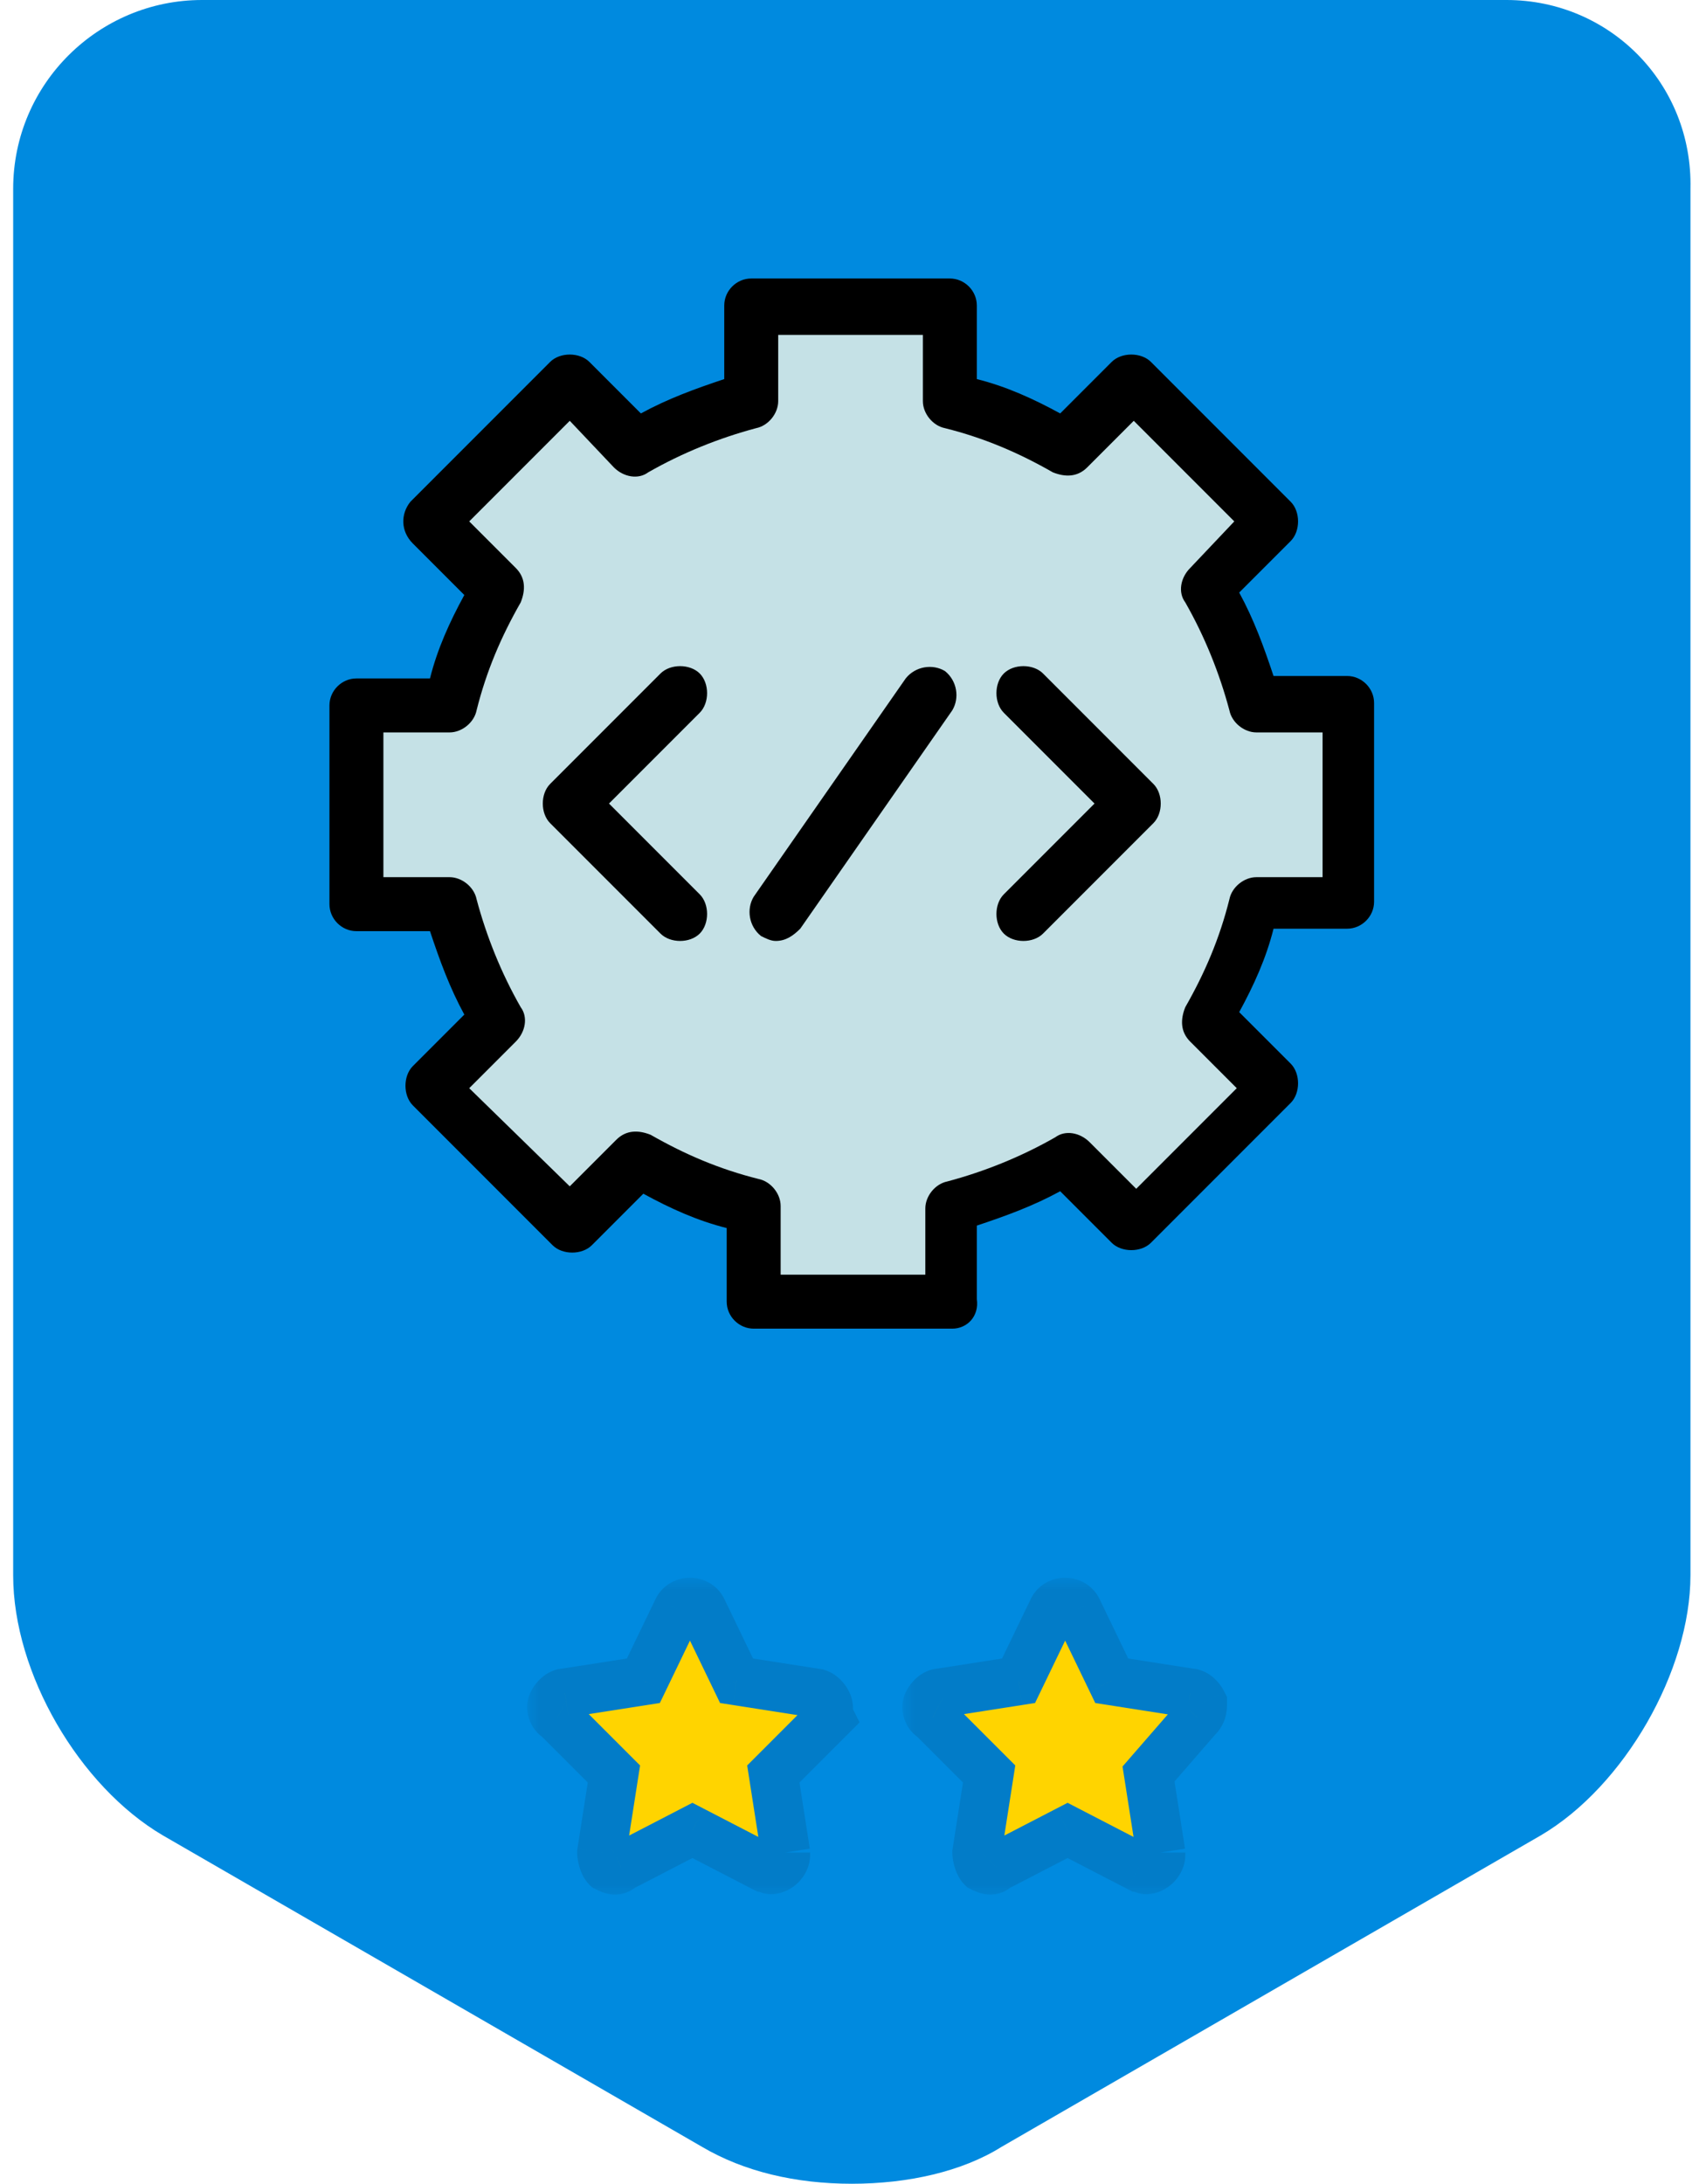 <svg width="69" height="89" viewBox="0 0 69 89" fill="none" xmlns="http://www.w3.org/2000/svg">
<path d="M61.437 0H8.237C4.037 0 0.537 3.4 0.537 7.7V64.2C0.537 68.2 3.237 72.8 6.637 74.8L28.637 87.5C30.337 88.5 32.437 89 34.737 89C37.037 89 39.237 88.5 40.837 87.5L62.837 74.8C66.237 72.8 68.937 68.1 68.937 64.2V7.7C69.037 3.4 65.637 0 61.437 0Z" fill="#008ADF"/>
<mask id="path-2-outside-1_1893_11744" maskUnits="userSpaceOnUse" x="21.497" y="64.3" width="14" height="13" fill="black">
<rect fill="white" x="21.497" y="64.3" width="14" height="13"/>
<path d="M33.736 69.4C33.636 69.2 33.436 69 33.236 69L30.036 68.5L28.636 65.6C28.536 65.4 28.336 65.3 28.136 65.3C27.936 65.3 27.736 65.4 27.636 65.6L26.236 68.5L23.036 69C22.836 69 22.636 69.2 22.536 69.4C22.436 69.6 22.536 69.9 22.736 70L25.036 72.3L24.536 75.5C24.536 75.7 24.636 76 24.736 76.1C24.936 76.2 25.136 76.3 25.336 76.1L28.236 74.6L31.136 76.1C31.236 76.1 31.336 76.2 31.436 76.2C31.736 76.2 32.036 75.9 32.036 75.6C32.036 75.5 32.036 75.5 32.036 75.5L31.536 72.3L33.836 70C33.736 69.8 33.836 69.6 33.736 69.4Z"/>
</mask>
<path d="M33.736 69.4C33.636 69.2 33.436 69 33.236 69L30.036 68.5L28.636 65.6C28.536 65.4 28.336 65.3 28.136 65.3C27.936 65.3 27.736 65.4 27.636 65.6L26.236 68.5L23.036 69C22.836 69 22.636 69.2 22.536 69.4C22.436 69.6 22.536 69.9 22.736 70L25.036 72.3L24.536 75.5C24.536 75.7 24.636 76 24.736 76.1C24.936 76.2 25.136 76.3 25.336 76.1L28.236 74.6L31.136 76.1C31.236 76.1 31.336 76.2 31.436 76.2C31.736 76.2 32.036 75.9 32.036 75.6C32.036 75.5 32.036 75.5 32.036 75.5L31.536 72.3L33.836 70C33.736 69.8 33.836 69.6 33.736 69.4Z" fill="#FFD400"/>
<path d="M33.236 69L33.082 69.988L33.159 70H33.236V69ZM30.036 68.5L29.136 68.934L29.364 69.407L29.882 69.488L30.036 68.5ZM28.636 65.6L29.537 65.165L29.531 65.153L28.636 65.6ZM27.636 65.6L26.742 65.153L26.736 65.165L27.636 65.6ZM26.236 68.5L26.391 69.488L26.909 69.407L27.137 68.935L26.236 68.5ZM23.036 69V70H23.114L23.191 69.988L23.036 69ZM22.736 70L23.443 69.293L23.329 69.178L23.183 69.105L22.736 70ZM25.036 72.3L26.024 72.454L26.103 71.952L25.743 71.593L25.036 72.3ZM24.536 75.5L23.548 75.345L23.536 75.422V75.5H24.536ZM24.736 76.1L24.029 76.807L24.144 76.922L24.289 76.994L24.736 76.1ZM25.336 76.1L24.877 75.212L24.739 75.283L24.629 75.393L25.336 76.1ZM28.236 74.6L28.696 73.712L28.236 73.474L27.777 73.712L28.236 74.6ZM31.136 76.1L30.677 76.988L30.893 77.1H31.136V76.1ZM32.036 75.5L31.048 75.654L33.036 75.5H32.036ZM31.536 72.3L30.829 71.593L30.47 71.952L30.548 72.454L31.536 72.3ZM33.836 70L34.543 70.707L35.053 70.197L34.731 69.553L33.836 70ZM34.631 68.953C34.527 68.744 34.372 68.535 34.175 68.365C33.988 68.206 33.665 68 33.236 68V70C33.118 70 33.028 69.97 32.973 69.945C32.919 69.921 32.887 69.896 32.873 69.884C32.85 69.865 32.846 69.855 32.842 69.847L34.631 68.953ZM33.391 68.012L30.191 67.512L29.882 69.488L33.082 69.988L33.391 68.012ZM30.937 68.065L29.537 65.165L27.736 66.034L29.136 68.934L30.937 68.065ZM29.531 65.153C29.238 64.567 28.66 64.3 28.136 64.3V66.3C28.013 66.3 27.835 66.233 27.742 66.047L29.531 65.153ZM28.136 64.3C27.613 64.3 27.035 64.567 26.742 65.153L28.531 66.047C28.438 66.233 28.26 66.3 28.136 66.3V64.3ZM26.736 65.165L25.336 68.065L27.137 68.935L28.537 66.034L26.736 65.165ZM26.082 67.512L22.882 68.012L23.191 69.988L26.391 69.488L26.082 67.512ZM23.036 68C22.608 68 22.284 68.206 22.098 68.365C21.9 68.535 21.746 68.744 21.642 68.953L23.431 69.847C23.427 69.855 23.422 69.865 23.4 69.884C23.386 69.896 23.354 69.921 23.299 69.945C23.244 69.97 23.154 70 23.036 70V68ZM21.642 68.953C21.446 69.344 21.475 69.753 21.575 70.053C21.675 70.354 21.898 70.699 22.289 70.894L23.183 69.105C23.374 69.201 23.447 69.345 23.473 69.421C23.498 69.497 23.526 69.656 23.431 69.847L21.642 68.953ZM22.029 70.707L24.329 73.007L25.743 71.593L23.443 69.293L22.029 70.707ZM24.048 72.145L23.548 75.345L25.524 75.654L26.024 72.454L24.048 72.145ZM23.536 75.5C23.536 75.74 23.591 75.975 23.65 76.153C23.698 76.298 23.808 76.585 24.029 76.807L25.443 75.393C25.487 75.436 25.514 75.474 25.527 75.493C25.541 75.513 25.548 75.528 25.551 75.533C25.556 75.542 25.553 75.538 25.547 75.521C25.542 75.505 25.538 75.49 25.536 75.478C25.533 75.464 25.536 75.472 25.536 75.5H23.536ZM24.289 76.994C24.35 77.025 24.61 77.167 24.912 77.205C25.319 77.255 25.726 77.124 26.043 76.807L24.629 75.393C24.67 75.352 24.746 75.292 24.861 75.253C24.977 75.213 25.084 75.21 25.16 75.22C25.229 75.228 25.268 75.246 25.263 75.244C25.255 75.24 25.24 75.234 25.183 75.205L24.289 76.994ZM25.796 76.988L28.696 75.488L27.777 73.712L24.877 75.212L25.796 76.988ZM27.777 75.488L30.677 76.988L31.596 75.212L28.696 73.712L27.777 75.488ZM31.136 77.1C30.997 77.1 30.897 77.066 30.86 77.052C30.827 77.039 30.805 77.027 30.839 77.044C30.855 77.052 30.927 77.089 31.01 77.121C31.097 77.153 31.247 77.2 31.436 77.2V75.2C31.575 75.2 31.675 75.234 31.712 75.248C31.745 75.26 31.768 75.273 31.733 75.255C31.718 75.248 31.645 75.21 31.562 75.179C31.475 75.146 31.325 75.1 31.136 75.1V77.1ZM31.436 77.2C31.912 77.2 32.303 76.972 32.556 76.719C32.809 76.467 33.036 76.075 33.036 75.6H31.036C31.036 75.425 31.114 75.333 31.142 75.305C31.169 75.277 31.261 75.2 31.436 75.2V77.2ZM33.036 75.6C33.036 75.6 33.036 75.599 33.036 75.599C33.036 75.599 33.036 75.599 33.036 75.599C33.036 75.598 33.036 75.598 33.036 75.598C33.036 75.598 33.036 75.598 33.036 75.597C33.036 75.597 33.036 75.597 33.036 75.597C33.036 75.597 33.036 75.597 33.036 75.596C33.036 75.596 33.036 75.596 33.036 75.596C33.036 75.596 33.036 75.595 33.036 75.595C33.036 75.595 33.036 75.595 33.036 75.595C33.036 75.594 33.036 75.594 33.036 75.594C33.036 75.594 33.036 75.594 33.036 75.594C33.036 75.593 33.036 75.593 33.036 75.593C33.036 75.593 33.036 75.593 33.036 75.592C33.036 75.592 33.036 75.592 33.036 75.592C33.036 75.592 33.036 75.591 33.036 75.591C33.036 75.591 33.036 75.591 33.036 75.591C33.036 75.591 33.036 75.59 33.036 75.59C33.036 75.59 33.036 75.59 33.036 75.59C33.036 75.589 33.036 75.589 33.036 75.589C33.036 75.589 33.036 75.589 33.036 75.588C33.036 75.588 33.036 75.588 33.036 75.588C33.036 75.588 33.036 75.588 33.036 75.588C33.036 75.587 33.036 75.587 33.036 75.587C33.036 75.587 33.036 75.587 33.036 75.586C33.036 75.586 33.036 75.586 33.036 75.586C33.036 75.586 33.036 75.585 33.036 75.585C33.036 75.585 33.036 75.585 33.036 75.585C33.036 75.585 33.036 75.584 33.036 75.584C33.036 75.584 33.036 75.584 33.036 75.584C33.036 75.584 33.036 75.583 33.036 75.583C33.036 75.583 33.036 75.583 33.036 75.583C33.036 75.582 33.036 75.582 33.036 75.582C33.036 75.582 33.036 75.582 33.036 75.582C33.036 75.582 33.036 75.581 33.036 75.581C33.036 75.581 33.036 75.581 33.036 75.581C33.036 75.581 33.036 75.58 33.036 75.58C33.036 75.58 33.036 75.58 33.036 75.58C33.036 75.579 33.036 75.579 33.036 75.579C33.036 75.579 33.036 75.579 33.036 75.579C33.036 75.579 33.036 75.578 33.036 75.578C33.036 75.578 33.036 75.578 33.036 75.578C33.036 75.578 33.036 75.577 33.036 75.577C33.036 75.577 33.036 75.577 33.036 75.577C33.036 75.576 33.036 75.576 33.036 75.576C33.036 75.576 33.036 75.576 33.036 75.576C33.036 75.576 33.036 75.575 33.036 75.575C33.036 75.575 33.036 75.575 33.036 75.575C33.036 75.575 33.036 75.574 33.036 75.574C33.036 75.574 33.036 75.574 33.036 75.574C33.036 75.574 33.036 75.573 33.036 75.573C33.036 75.573 33.036 75.573 33.036 75.573C33.036 75.573 33.036 75.573 33.036 75.572C33.036 75.572 33.036 75.572 33.036 75.572C33.036 75.572 33.036 75.572 33.036 75.571C33.036 75.571 33.036 75.571 33.036 75.571C33.036 75.571 33.036 75.571 33.036 75.57C33.036 75.57 33.036 75.57 33.036 75.57C33.036 75.57 33.036 75.57 33.036 75.57C33.036 75.569 33.036 75.569 33.036 75.569C33.036 75.569 33.036 75.569 33.036 75.569C33.036 75.569 33.036 75.568 33.036 75.568C33.036 75.568 33.036 75.568 33.036 75.568C33.036 75.567 33.036 75.567 33.036 75.567C33.036 75.567 33.036 75.567 33.036 75.567C33.036 75.567 33.036 75.567 33.036 75.566C33.036 75.566 33.036 75.566 33.036 75.566C33.036 75.566 33.036 75.566 33.036 75.566C33.036 75.565 33.036 75.565 33.036 75.565C33.036 75.565 33.036 75.565 33.036 75.565C33.036 75.564 33.036 75.564 33.036 75.564C33.036 75.564 33.036 75.564 33.036 75.564C33.036 75.564 33.036 75.563 33.036 75.563C33.036 75.563 33.036 75.563 33.036 75.563C33.036 75.563 33.036 75.562 33.036 75.562C33.036 75.562 33.036 75.562 33.036 75.562C33.036 75.562 33.036 75.562 33.036 75.562C33.036 75.561 33.036 75.561 33.036 75.561C33.036 75.561 33.036 75.561 33.036 75.561C33.036 75.561 33.036 75.56 33.036 75.56C33.036 75.56 33.036 75.56 33.036 75.56C33.036 75.56 33.036 75.56 33.036 75.559C33.036 75.559 33.036 75.559 33.036 75.559C33.036 75.559 33.036 75.559 33.036 75.559C33.036 75.558 33.036 75.558 33.036 75.558C33.036 75.558 33.036 75.558 33.036 75.558C33.036 75.558 33.036 75.558 33.036 75.557C33.036 75.557 33.036 75.557 33.036 75.557C33.036 75.557 33.036 75.557 33.036 75.557C33.036 75.556 33.036 75.556 33.036 75.556C33.036 75.556 33.036 75.556 33.036 75.556C33.036 75.556 33.036 75.555 33.036 75.555C33.036 75.555 33.036 75.555 33.036 75.555C33.036 75.555 33.036 75.555 33.036 75.555C33.036 75.555 33.036 75.554 33.036 75.554C33.036 75.554 33.036 75.554 33.036 75.554C33.036 75.554 33.036 75.554 33.036 75.553C33.036 75.553 33.036 75.553 33.036 75.553C33.036 75.553 33.036 75.553 33.036 75.553C33.036 75.552 33.036 75.552 33.036 75.552C33.036 75.552 33.036 75.552 33.036 75.552C33.036 75.552 33.036 75.552 33.036 75.552C33.036 75.551 33.036 75.551 33.036 75.551C33.036 75.551 33.036 75.551 33.036 75.551C33.036 75.551 33.036 75.55 33.036 75.55C33.036 75.55 33.036 75.55 33.036 75.55C33.036 75.55 33.036 75.55 33.036 75.55C33.036 75.549 33.036 75.549 33.036 75.549C33.036 75.549 33.036 75.549 33.036 75.549C33.036 75.549 33.036 75.549 33.036 75.549C33.036 75.548 33.036 75.548 33.036 75.548C33.036 75.548 33.036 75.548 33.036 75.548C33.036 75.548 33.036 75.548 33.036 75.547C33.036 75.547 33.036 75.547 33.036 75.547C33.036 75.547 33.036 75.547 33.036 75.547C33.036 75.547 33.036 75.546 33.036 75.546C33.036 75.546 33.036 75.546 33.036 75.546C33.036 75.546 33.036 75.546 33.036 75.546C33.036 75.546 33.036 75.546 33.036 75.545C33.036 75.545 33.036 75.545 33.036 75.545C33.036 75.545 33.036 75.545 33.036 75.545C33.036 75.545 33.036 75.544 33.036 75.544C33.036 75.544 33.036 75.544 33.036 75.544C33.036 75.544 33.036 75.544 33.036 75.544C33.036 75.543 33.036 75.543 33.036 75.543C33.036 75.543 33.036 75.543 33.036 75.543C33.036 75.543 33.036 75.543 33.036 75.543C33.036 75.543 33.036 75.542 33.036 75.542C33.036 75.542 33.036 75.542 33.036 75.542C33.036 75.542 33.036 75.542 33.036 75.542C33.036 75.541 33.036 75.541 33.036 75.541C33.036 75.541 33.036 75.541 33.036 75.541C33.036 75.541 33.036 75.541 33.036 75.541C33.036 75.541 33.036 75.54 33.036 75.54C33.036 75.54 33.036 75.54 33.036 75.54C33.036 75.54 33.036 75.54 33.036 75.54C33.036 75.54 33.036 75.54 33.036 75.539C33.036 75.539 33.036 75.539 33.036 75.539C33.036 75.539 33.036 75.539 33.036 75.539C33.036 75.539 33.036 75.539 33.036 75.538C33.036 75.538 33.036 75.538 33.036 75.538C33.036 75.538 33.036 75.538 33.036 75.538C33.036 75.538 33.036 75.538 33.036 75.537C33.036 75.537 33.036 75.537 33.036 75.537C33.036 75.537 33.036 75.537 33.036 75.537C33.036 75.537 33.036 75.537 33.036 75.537C33.036 75.537 33.036 75.536 33.036 75.536C33.036 75.536 33.036 75.536 33.036 75.536C33.036 75.536 33.036 75.536 33.036 75.536C33.036 75.536 33.036 75.535 33.036 75.535C33.036 75.535 33.036 75.535 33.036 75.535C33.036 75.535 33.036 75.535 33.036 75.535C33.036 75.535 33.036 75.535 33.036 75.535C33.036 75.534 33.036 75.534 33.036 75.534C33.036 75.534 33.036 75.534 33.036 75.534C33.036 75.534 33.036 75.534 33.036 75.534C33.036 75.534 33.036 75.534 33.036 75.533C33.036 75.533 33.036 75.533 33.036 75.533C33.036 75.533 33.036 75.533 33.036 75.533C33.036 75.533 33.036 75.533 33.036 75.533C33.036 75.532 33.036 75.532 33.036 75.532C33.036 75.532 33.036 75.532 33.036 75.532C33.036 75.532 33.036 75.532 33.036 75.532C33.036 75.532 33.036 75.532 33.036 75.531C33.036 75.531 33.036 75.531 33.036 75.531C33.036 75.531 33.036 75.531 33.036 75.531C33.036 75.531 33.036 75.531 33.036 75.531C33.036 75.531 33.036 75.531 33.036 75.53C33.036 75.53 33.036 75.53 33.036 75.53C33.036 75.53 33.036 75.53 33.036 75.53C33.036 75.53 33.036 75.53 33.036 75.53C33.036 75.529 33.036 75.529 33.036 75.529C33.036 75.529 33.036 75.529 33.036 75.529C33.036 75.529 33.036 75.529 33.036 75.529C33.036 75.529 33.036 75.529 33.036 75.529C33.036 75.528 33.036 75.528 33.036 75.528C33.036 75.528 33.036 75.528 33.036 75.528C33.036 75.528 33.036 75.528 33.036 75.528C33.036 75.528 33.036 75.528 33.036 75.528C33.036 75.528 33.036 75.527 33.036 75.527C33.036 75.527 33.036 75.527 33.036 75.527C33.036 75.527 33.036 75.527 33.036 75.527C33.036 75.527 33.036 75.527 33.036 75.527C33.036 75.526 33.036 75.526 33.036 75.526C33.036 75.526 33.036 75.526 33.036 75.526C33.036 75.526 33.036 75.526 33.036 75.526C33.036 75.526 33.036 75.526 33.036 75.526C33.036 75.525 33.036 75.525 33.036 75.525C33.036 75.525 33.036 75.525 33.036 75.525C33.036 75.525 33.036 75.525 33.036 75.525C33.036 75.525 33.036 75.525 33.036 75.525C33.036 75.525 33.036 75.525 33.036 75.524C33.036 75.524 33.036 75.524 33.036 75.524C33.036 75.524 33.036 75.524 33.036 75.524C33.036 75.524 33.036 75.524 33.036 75.524C33.036 75.524 33.036 75.524 33.036 75.523C33.036 75.523 33.036 75.523 33.036 75.523C33.036 75.523 33.036 75.523 33.036 75.523C33.036 75.523 33.036 75.523 33.036 75.523C33.036 75.523 33.036 75.523 33.036 75.523C33.036 75.523 33.036 75.522 33.036 75.522C33.036 75.522 33.036 75.522 33.036 75.522C33.036 75.522 33.036 75.522 33.036 75.522C33.036 75.522 33.036 75.522 33.036 75.522C33.036 75.522 33.036 75.522 33.036 75.522C33.036 75.522 33.036 75.521 33.036 75.521C33.036 75.521 33.036 75.521 33.036 75.521C33.036 75.521 33.036 75.521 33.036 75.521C33.036 75.521 33.036 75.521 33.036 75.521C33.036 75.521 33.036 75.521 33.036 75.52C33.036 75.52 33.036 75.52 33.036 75.52C33.036 75.52 33.036 75.52 33.036 75.52C33.036 75.52 33.036 75.52 33.036 75.52C33.036 75.52 33.036 75.52 33.036 75.52C33.036 75.52 33.036 75.52 33.036 75.519C33.036 75.519 33.036 75.519 33.036 75.519C33.036 75.519 33.036 75.519 33.036 75.519C33.036 75.519 33.036 75.519 33.036 75.519C33.036 75.519 33.036 75.519 33.036 75.519C33.036 75.519 33.036 75.519 33.036 75.519C33.036 75.519 33.036 75.518 33.036 75.518C33.036 75.518 33.036 75.518 33.036 75.518C33.036 75.518 33.036 75.518 33.036 75.518C33.036 75.518 33.036 75.518 33.036 75.518C33.036 75.518 33.036 75.518 33.036 75.518C33.036 75.517 33.036 75.517 33.036 75.517C33.036 75.517 33.036 75.517 33.036 75.517C33.036 75.517 33.036 75.517 33.036 75.517C33.036 75.517 33.036 75.517 33.036 75.517C33.036 75.517 33.036 75.517 33.036 75.517C33.036 75.517 33.036 75.517 33.036 75.516C33.036 75.516 33.036 75.516 33.036 75.516C33.036 75.516 33.036 75.516 33.036 75.516C33.036 75.516 33.036 75.516 33.036 75.516C33.036 75.516 33.036 75.516 33.036 75.516C33.036 75.516 33.036 75.516 33.036 75.516C33.036 75.516 33.036 75.516 33.036 75.516C33.036 75.515 33.036 75.515 33.036 75.515C33.036 75.515 33.036 75.515 33.036 75.515C33.036 75.515 33.036 75.515 33.036 75.515C33.036 75.515 33.036 75.515 33.036 75.515C33.036 75.515 33.036 75.515 33.036 75.515C33.036 75.515 33.036 75.514 33.036 75.514C33.036 75.514 33.036 75.514 33.036 75.514C33.036 75.514 33.036 75.514 33.036 75.514C33.036 75.514 33.036 75.514 33.036 75.514C33.036 75.514 33.036 75.514 33.036 75.514C33.036 75.514 33.036 75.514 33.036 75.514C33.036 75.514 33.036 75.514 33.036 75.513C33.036 75.513 33.036 75.513 33.036 75.513C33.036 75.513 33.036 75.513 33.036 75.513C33.036 75.513 33.036 75.513 33.036 75.513C33.036 75.513 33.036 75.513 33.036 75.513C33.036 75.513 33.036 75.513 33.036 75.513C33.036 75.513 33.036 75.513 33.036 75.513C33.036 75.513 33.036 75.513 33.036 75.512C33.036 75.512 33.036 75.512 33.036 75.512C33.036 75.512 33.036 75.512 33.036 75.512C33.036 75.512 33.036 75.512 33.036 75.512C33.036 75.512 33.036 75.512 33.036 75.512C33.036 75.512 33.036 75.512 33.036 75.512C33.036 75.512 33.036 75.512 33.036 75.512C33.036 75.511 33.036 75.511 33.036 75.511C33.036 75.511 33.036 75.511 33.036 75.511C33.036 75.511 33.036 75.511 33.036 75.511C33.036 75.511 33.036 75.511 33.036 75.511C33.036 75.511 33.036 75.511 33.036 75.511C33.036 75.511 33.036 75.511 33.036 75.511C33.036 75.511 33.036 75.511 33.036 75.511C33.036 75.511 33.036 75.51 33.036 75.51C33.036 75.51 33.036 75.51 33.036 75.51C33.036 75.51 33.036 75.51 33.036 75.51C33.036 75.51 33.036 75.51 33.036 75.51C33.036 75.51 33.036 75.51 33.036 75.51C33.036 75.51 33.036 75.51 33.036 75.51C33.036 75.51 33.036 75.51 33.036 75.51C33.036 75.51 33.036 75.51 33.036 75.51C33.036 75.51 33.036 75.51 33.036 75.51C33.036 75.509 33.036 75.509 33.036 75.509C33.036 75.509 33.036 75.509 33.036 75.509C33.036 75.509 33.036 75.509 33.036 75.509C33.036 75.509 33.036 75.509 33.036 75.509C33.036 75.509 33.036 75.509 33.036 75.509C33.036 75.509 33.036 75.509 33.036 75.509C33.036 75.509 33.036 75.509 33.036 75.509C33.036 75.509 33.036 75.509 33.036 75.508C33.036 75.508 33.036 75.508 33.036 75.508C33.036 75.508 33.036 75.508 33.036 75.508C33.036 75.508 33.036 75.508 33.036 75.508C33.036 75.508 33.036 75.508 33.036 75.508C33.036 75.508 33.036 75.508 33.036 75.508C33.036 75.508 33.036 75.508 33.036 75.508C33.036 75.508 33.036 75.508 33.036 75.508C33.036 75.508 33.036 75.508 33.036 75.508C33.036 75.508 33.036 75.508 33.036 75.507C33.036 75.507 33.036 75.507 33.036 75.507C33.036 75.507 33.036 75.507 33.036 75.507C33.036 75.507 33.036 75.507 33.036 75.507C33.036 75.507 33.036 75.507 33.036 75.507C33.036 75.507 33.036 75.507 33.036 75.507C33.036 75.507 33.036 75.507 33.036 75.507C33.036 75.507 33.036 75.507 33.036 75.507C33.036 75.507 33.036 75.507 33.036 75.507C33.036 75.507 33.036 75.507 33.036 75.507C33.036 75.507 33.036 75.507 33.036 75.507C33.036 75.507 33.036 75.506 33.036 75.506C33.036 75.506 33.036 75.506 33.036 75.506C33.036 75.506 33.036 75.506 33.036 75.506C33.036 75.506 33.036 75.506 33.036 75.506C33.036 75.506 33.036 75.506 33.036 75.506C33.036 75.506 33.036 75.506 33.036 75.506C33.036 75.506 33.036 75.506 33.036 75.506C33.036 75.506 33.036 75.506 33.036 75.506C33.036 75.506 33.036 75.506 33.036 75.506C33.036 75.506 33.036 75.506 33.036 75.506C33.036 75.506 33.036 75.505 33.036 75.505C33.036 75.505 33.036 75.505 33.036 75.505C33.036 75.505 33.036 75.505 33.036 75.505C33.036 75.505 33.036 75.505 33.036 75.505C33.036 75.505 33.036 75.505 33.036 75.505C33.036 75.505 33.036 75.505 33.036 75.505C33.036 75.505 33.036 75.505 33.036 75.505C33.036 75.505 33.036 75.505 33.036 75.505C33.036 75.505 33.036 75.505 33.036 75.505C33.036 75.505 33.036 75.505 33.036 75.505C33.036 75.505 33.036 75.505 33.036 75.505C33.036 75.505 33.036 75.505 33.036 75.505C33.036 75.505 33.036 75.504 33.036 75.504C33.036 75.504 33.036 75.504 33.036 75.504C33.036 75.504 33.036 75.504 33.036 75.504C33.036 75.504 33.036 75.504 33.036 75.504C33.036 75.504 33.036 75.504 33.036 75.504C33.036 75.504 33.036 75.504 33.036 75.504C33.036 75.504 33.036 75.504 33.036 75.504C33.036 75.504 33.036 75.504 33.036 75.504C33.036 75.504 33.036 75.504 33.036 75.504C33.036 75.504 33.036 75.504 33.036 75.504C33.036 75.504 33.036 75.504 33.036 75.504C33.036 75.504 33.036 75.504 33.036 75.504C33.036 75.504 33.036 75.504 33.036 75.504C33.036 75.504 33.036 75.504 33.036 75.504C33.036 75.504 33.036 75.504 33.036 75.504C33.036 75.504 33.036 75.504 33.036 75.504C33.036 75.503 33.036 75.503 33.036 75.503C33.036 75.503 33.036 75.503 33.036 75.503C33.036 75.503 33.036 75.503 33.036 75.503C33.036 75.503 33.036 75.503 33.036 75.503C33.036 75.503 33.036 75.503 33.036 75.503C33.036 75.503 33.036 75.503 33.036 75.503C33.036 75.503 33.036 75.503 33.036 75.503C33.036 75.503 33.036 75.503 33.036 75.503C33.036 75.503 33.036 75.503 33.036 75.503C33.036 75.503 33.036 75.503 33.036 75.503C33.036 75.503 33.036 75.503 33.036 75.503C33.036 75.503 33.036 75.503 33.036 75.503C33.036 75.503 33.036 75.503 33.036 75.503C33.036 75.503 33.036 75.503 33.036 75.503C33.036 75.503 33.036 75.503 33.036 75.503C33.036 75.503 33.036 75.502 33.036 75.502C33.036 75.502 33.036 75.502 33.036 75.502C33.036 75.502 33.036 75.502 33.036 75.502C33.036 75.502 33.036 75.502 33.036 75.502C33.036 75.502 33.036 75.502 33.036 75.502C33.036 75.502 33.036 75.502 33.036 75.502C33.036 75.502 33.036 75.502 33.036 75.502C33.036 75.502 33.036 75.502 33.036 75.502C33.036 75.502 33.036 75.502 33.036 75.502C33.036 75.502 33.036 75.502 33.036 75.502C33.036 75.502 33.036 75.502 33.036 75.502C33.036 75.502 33.036 75.502 33.036 75.502C33.036 75.502 33.036 75.502 33.036 75.502C33.036 75.502 33.036 75.502 33.036 75.502C33.036 75.502 33.036 75.502 33.036 75.502C33.036 75.502 33.036 75.502 33.036 75.502C33.036 75.502 33.036 75.502 33.036 75.502C33.036 75.502 33.036 75.502 33.036 75.502C33.036 75.502 33.036 75.502 33.036 75.502C33.036 75.502 33.036 75.502 33.036 75.502C33.036 75.502 33.036 75.502 33.036 75.502C33.036 75.502 33.036 75.502 33.036 75.502C33.036 75.501 33.036 75.501 33.036 75.501C33.036 75.501 33.036 75.501 33.036 75.501C33.036 75.501 33.036 75.501 33.036 75.501C33.036 75.501 33.036 75.501 33.036 75.501C33.036 75.501 33.036 75.501 33.036 75.501C33.036 75.501 33.036 75.501 33.036 75.501C33.036 75.501 33.036 75.501 33.036 75.501C33.036 75.501 33.036 75.501 33.036 75.501C33.036 75.501 33.036 75.501 33.036 75.501C33.036 75.501 33.036 75.501 33.036 75.501C33.036 75.501 33.036 75.501 33.036 75.501C33.036 75.501 33.036 75.501 33.036 75.501C33.036 75.501 33.036 75.501 33.036 75.501C33.036 75.501 33.036 75.501 33.036 75.501C33.036 75.501 33.036 75.501 33.036 75.501C33.036 75.501 33.036 75.501 33.036 75.501C33.036 75.501 33.036 75.501 33.036 75.501C33.036 75.501 33.036 75.501 33.036 75.501C33.036 75.501 33.036 75.501 33.036 75.501C33.036 75.501 33.036 75.501 33.036 75.501C33.036 75.501 33.036 75.501 33.036 75.501C33.036 75.501 33.036 75.501 33.036 75.501C33.036 75.501 33.036 75.501 33.036 75.501C33.036 75.501 33.036 75.501 33.036 75.501C33.036 75.501 33.036 75.501 33.036 75.501C33.036 75.501 33.036 75.501 33.036 75.501C33.036 75.501 33.036 75.501 33.036 75.501C33.036 75.501 33.036 75.501 33.036 75.501C33.036 75.501 33.036 75.501 33.036 75.501C33.036 75.501 33.036 75.501 33.036 75.501C33.036 75.501 33.036 75.501 33.036 75.501C33.036 75.501 33.036 75.501 33.036 75.501C33.036 75.501 33.036 75.501 33.036 75.501C33.036 75.501 33.036 75.501 33.036 75.501C33.036 75.501 33.036 75.501 33.036 75.501C33.036 75.501 33.036 75.501 33.036 75.501C33.036 75.501 33.036 75.501 33.036 75.501C33.036 75.501 33.036 75.5 33.036 75.5C33.036 75.5 33.036 75.5 33.036 75.5C33.036 75.5 33.036 75.5 33.036 75.5C33.036 75.5 33.036 75.5 33.036 75.5C33.036 75.5 33.036 75.5 33.036 75.5C33.036 75.5 33.036 75.5 33.036 75.5C33.036 75.5 33.036 75.5 33.036 75.5C33.036 75.5 33.036 75.5 33.036 75.5C33.036 75.5 33.036 75.5 33.036 75.5C33.036 75.5 33.036 75.5 33.036 75.5C33.036 75.5 33.036 75.5 33.036 75.5C33.036 75.5 33.036 75.5 33.036 75.5C33.036 75.5 33.036 75.5 33.036 75.5C33.036 75.5 33.036 75.5 33.036 75.5C33.036 75.5 33.036 75.5 33.036 75.5C33.036 75.5 33.036 75.5 33.036 75.5C33.036 75.5 33.036 75.5 33.036 75.5C33.036 75.5 33.036 75.5 33.036 75.5C33.036 75.5 33.036 75.5 33.036 75.5C33.036 75.5 33.036 75.5 33.036 75.5C33.036 75.5 33.036 75.5 33.036 75.5C33.036 75.5 33.036 75.5 33.036 75.5C33.036 75.5 33.036 75.5 33.036 75.5C33.036 75.5 33.036 75.5 33.036 75.5C33.036 75.5 33.036 75.5 33.036 75.5C33.036 75.5 33.036 75.5 33.036 75.5C33.036 75.5 33.036 75.5 33.036 75.5C33.036 75.5 33.036 75.5 33.036 75.5C33.036 75.5 33.036 75.5 33.036 75.5C33.036 75.5 33.036 75.5 33.036 75.5C33.036 75.5 33.036 75.5 33.036 75.5C33.036 75.5 33.036 75.5 33.036 75.5C33.036 75.5 33.036 75.5 33.036 75.5C33.036 75.5 33.036 75.5 33.036 75.5C33.036 75.5 33.036 75.5 33.036 75.5C33.036 75.5 33.036 75.5 33.036 75.5C33.036 75.5 33.036 75.5 33.036 75.5C33.036 75.5 33.036 75.5 33.036 75.5C33.036 75.5 33.036 75.5 33.036 75.5C33.036 75.5 33.036 75.5 33.036 75.5C33.036 75.5 33.036 75.5 33.036 75.5C33.036 75.5 33.036 75.5 33.036 75.5C33.036 75.5 33.036 75.5 33.036 75.5C33.036 75.5 33.036 75.5 33.036 75.5C33.036 75.5 33.036 75.5 33.036 75.5C33.036 75.5 33.036 75.5 33.036 75.5C33.036 75.5 33.036 75.5 33.036 75.5C33.036 75.5 33.036 75.5 33.036 75.5C33.036 75.5 33.036 75.5 33.036 75.5C33.036 75.5 33.036 75.5 33.036 75.5C33.036 75.5 33.036 75.5 33.036 75.5C33.036 75.5 33.036 75.5 33.036 75.5C33.036 75.5 33.036 75.5 33.036 75.5C33.036 75.5 33.036 75.5 33.036 75.5C33.036 75.5 33.036 75.5 33.036 75.5C33.036 75.5 33.036 75.5 33.036 75.5C33.036 75.5 33.036 75.5 33.036 75.5C33.036 75.5 33.036 75.5 33.036 75.5C33.036 75.5 33.036 75.5 33.036 75.5C33.036 75.5 33.036 75.5 33.036 75.5C33.036 75.5 33.036 75.5 33.036 75.5C33.036 75.5 33.036 75.5 33.036 75.5C33.036 75.5 33.036 75.5 33.036 75.5C33.036 75.5 33.036 75.5 33.036 75.5C33.036 75.5 33.036 75.5 33.036 75.5C33.036 75.5 33.036 75.5 33.036 75.5C33.036 75.5 33.036 75.5 33.036 75.5C33.036 75.5 33.036 75.5 33.036 75.5C33.036 75.5 33.036 75.5 33.036 75.5V75.5C33.036 75.5 33.036 75.5 33.036 75.5V75.5C33.036 75.5 33.036 75.5 33.036 75.5C33.036 75.5 33.036 75.5 33.036 75.5C33.036 75.5 33.036 75.5 33.036 75.5C33.036 75.5 33.036 75.5 33.036 75.5C33.036 75.5 33.036 75.5 33.036 75.5C33.036 75.5 33.036 75.5 33.036 75.5V75.5C33.036 75.5 33.036 75.5 33.036 75.5V75.5V75.5C32.036 75.5 31.036 75.5 32.036 75.5C33.036 75.5 32.036 75.5 31.036 75.5V75.5V75.5C31.036 75.5 31.036 75.5 31.036 75.5V75.5C31.036 75.5 31.036 75.5 31.036 75.5C31.036 75.5 31.036 75.5 31.036 75.5C31.036 75.5 31.036 75.5 31.036 75.5C31.036 75.5 31.036 75.5 31.036 75.5C31.036 75.5 31.036 75.5 31.036 75.5C31.036 75.5 31.036 75.5 31.036 75.5V75.5C31.036 75.5 31.036 75.5 31.036 75.5V75.5C31.036 75.5 31.036 75.5 31.036 75.5C31.036 75.5 31.036 75.5 31.036 75.5C31.036 75.5 31.036 75.5 31.036 75.5C31.036 75.5 31.036 75.5 31.036 75.5C31.036 75.5 31.036 75.5 31.036 75.5C31.036 75.5 31.036 75.5 31.036 75.5C31.036 75.5 31.036 75.5 31.036 75.5C31.036 75.5 31.036 75.5 31.036 75.5C31.036 75.5 31.036 75.5 31.036 75.5C31.036 75.5 31.036 75.5 31.036 75.5C31.036 75.5 31.036 75.5 31.036 75.5C31.036 75.5 31.036 75.5 31.036 75.5C31.036 75.5 31.036 75.5 31.036 75.5C31.036 75.5 31.036 75.5 31.036 75.5C31.036 75.5 31.036 75.5 31.036 75.5C31.036 75.5 31.036 75.5 31.036 75.5C31.036 75.5 31.036 75.5 31.036 75.5C31.036 75.5 31.036 75.5 31.036 75.5C31.036 75.5 31.036 75.5 31.036 75.5C31.036 75.5 31.036 75.5 31.036 75.5C31.036 75.5 31.036 75.5 31.036 75.5C31.036 75.5 31.036 75.5 31.036 75.5C31.036 75.5 31.036 75.5 31.036 75.5C31.036 75.5 31.036 75.5 31.036 75.5C31.036 75.5 31.036 75.5 31.036 75.5C31.036 75.5 31.036 75.5 31.036 75.5C31.036 75.5 31.036 75.5 31.036 75.5C31.036 75.5 31.036 75.5 31.036 75.5C31.036 75.5 31.036 75.5 31.036 75.5C31.036 75.5 31.036 75.5 31.036 75.5C31.036 75.5 31.036 75.5 31.036 75.5C31.036 75.5 31.036 75.5 31.036 75.5C31.036 75.5 31.036 75.5 31.036 75.5C31.036 75.5 31.036 75.5 31.036 75.5C31.036 75.5 31.036 75.5 31.036 75.5C31.036 75.5 31.036 75.5 31.036 75.5C31.036 75.5 31.036 75.5 31.036 75.5C31.036 75.5 31.036 75.5 31.036 75.5C31.036 75.5 31.036 75.5 31.036 75.5C31.036 75.5 31.036 75.5 31.036 75.5C31.036 75.5 31.036 75.5 31.036 75.5C31.036 75.5 31.036 75.5 31.036 75.5C31.036 75.5 31.036 75.5 31.036 75.5C31.036 75.5 31.036 75.5 31.036 75.5C31.036 75.5 31.036 75.5 31.036 75.5C31.036 75.5 31.036 75.5 31.036 75.5C31.036 75.5 31.036 75.5 31.036 75.5C31.036 75.5 31.036 75.5 31.036 75.5C31.036 75.5 31.036 75.5 31.036 75.5C31.036 75.5 31.036 75.5 31.036 75.5C31.036 75.5 31.036 75.5 31.036 75.5C31.036 75.5 31.036 75.5 31.036 75.5C31.036 75.5 31.036 75.5 31.036 75.5C31.036 75.5 31.036 75.5 31.036 75.5C31.036 75.5 31.036 75.5 31.036 75.5C31.036 75.5 31.036 75.5 31.036 75.5C31.036 75.5 31.036 75.5 31.036 75.5C31.036 75.5 31.036 75.5 31.036 75.5C31.036 75.5 31.036 75.5 31.036 75.5C31.036 75.5 31.036 75.5 31.036 75.5C31.036 75.5 31.036 75.5 31.036 75.5C31.036 75.5 31.036 75.5 31.036 75.5C31.036 75.5 31.036 75.5 31.036 75.5C31.036 75.5 31.036 75.5 31.036 75.5C31.036 75.5 31.036 75.5 31.036 75.5C31.036 75.5 31.036 75.5 31.036 75.5C31.036 75.5 31.036 75.5 31.036 75.5C31.036 75.5 31.036 75.5 31.036 75.5C31.036 75.5 31.036 75.501 31.036 75.501C31.036 75.501 31.036 75.501 31.036 75.501C31.036 75.501 31.036 75.501 31.036 75.501C31.036 75.501 31.036 75.501 31.036 75.501C31.036 75.501 31.036 75.501 31.036 75.501C31.036 75.501 31.036 75.501 31.036 75.501C31.036 75.501 31.036 75.501 31.036 75.501C31.036 75.501 31.036 75.501 31.036 75.501C31.036 75.501 31.036 75.501 31.036 75.501C31.036 75.501 31.036 75.501 31.036 75.501C31.036 75.501 31.036 75.501 31.036 75.501C31.036 75.501 31.036 75.501 31.036 75.501C31.036 75.501 31.036 75.501 31.036 75.501C31.036 75.501 31.036 75.501 31.036 75.501C31.036 75.501 31.036 75.501 31.036 75.501C31.036 75.501 31.036 75.501 31.036 75.501C31.036 75.501 31.036 75.501 31.036 75.501C31.036 75.501 31.036 75.501 31.036 75.501C31.036 75.501 31.036 75.501 31.036 75.501C31.036 75.501 31.036 75.501 31.036 75.501C31.036 75.501 31.036 75.501 31.036 75.501C31.036 75.501 31.036 75.501 31.036 75.501C31.036 75.501 31.036 75.501 31.036 75.501C31.036 75.501 31.036 75.501 31.036 75.501C31.036 75.501 31.036 75.501 31.036 75.501C31.036 75.501 31.036 75.501 31.036 75.501C31.036 75.501 31.036 75.501 31.036 75.501C31.036 75.501 31.036 75.501 31.036 75.501C31.036 75.501 31.036 75.501 31.036 75.501C31.036 75.501 31.036 75.501 31.036 75.501C31.036 75.501 31.036 75.501 31.036 75.501C31.036 75.501 31.036 75.501 31.036 75.501C31.036 75.501 31.036 75.501 31.036 75.501C31.036 75.501 31.036 75.501 31.036 75.501C31.036 75.501 31.036 75.501 31.036 75.501C31.036 75.501 31.036 75.501 31.036 75.501C31.036 75.501 31.036 75.501 31.036 75.501C31.036 75.501 31.036 75.501 31.036 75.502C31.036 75.502 31.036 75.502 31.036 75.502C31.036 75.502 31.036 75.502 31.036 75.502C31.036 75.502 31.036 75.502 31.036 75.502C31.036 75.502 31.036 75.502 31.036 75.502C31.036 75.502 31.036 75.502 31.036 75.502C31.036 75.502 31.036 75.502 31.036 75.502C31.036 75.502 31.036 75.502 31.036 75.502C31.036 75.502 31.036 75.502 31.036 75.502C31.036 75.502 31.036 75.502 31.036 75.502C31.036 75.502 31.036 75.502 31.036 75.502C31.036 75.502 31.036 75.502 31.036 75.502C31.036 75.502 31.036 75.502 31.036 75.502C31.036 75.502 31.036 75.502 31.036 75.502C31.036 75.502 31.036 75.502 31.036 75.502C31.036 75.502 31.036 75.502 31.036 75.502C31.036 75.502 31.036 75.502 31.036 75.502C31.036 75.502 31.036 75.502 31.036 75.502C31.036 75.502 31.036 75.502 31.036 75.502C31.036 75.502 31.036 75.502 31.036 75.502C31.036 75.502 31.036 75.502 31.036 75.502C31.036 75.502 31.036 75.502 31.036 75.502C31.036 75.502 31.036 75.503 31.036 75.503C31.036 75.503 31.036 75.503 31.036 75.503C31.036 75.503 31.036 75.503 31.036 75.503C31.036 75.503 31.036 75.503 31.036 75.503C31.036 75.503 31.036 75.503 31.036 75.503C31.036 75.503 31.036 75.503 31.036 75.503C31.036 75.503 31.036 75.503 31.036 75.503C31.036 75.503 31.036 75.503 31.036 75.503C31.036 75.503 31.036 75.503 31.036 75.503C31.036 75.503 31.036 75.503 31.036 75.503C31.036 75.503 31.036 75.503 31.036 75.503C31.036 75.503 31.036 75.503 31.036 75.503C31.036 75.503 31.036 75.503 31.036 75.503C31.036 75.503 31.036 75.503 31.036 75.503C31.036 75.503 31.036 75.503 31.036 75.503C31.036 75.503 31.036 75.503 31.036 75.504C31.036 75.504 31.036 75.504 31.036 75.504C31.036 75.504 31.036 75.504 31.036 75.504C31.036 75.504 31.036 75.504 31.036 75.504C31.036 75.504 31.036 75.504 31.036 75.504C31.036 75.504 31.036 75.504 31.036 75.504C31.036 75.504 31.036 75.504 31.036 75.504C31.036 75.504 31.036 75.504 31.036 75.504C31.036 75.504 31.036 75.504 31.036 75.504C31.036 75.504 31.036 75.504 31.036 75.504C31.036 75.504 31.036 75.504 31.036 75.504C31.036 75.504 31.036 75.504 31.036 75.504C31.036 75.504 31.036 75.504 31.036 75.504C31.036 75.504 31.036 75.504 31.036 75.504C31.036 75.504 31.036 75.504 31.036 75.504C31.036 75.504 31.036 75.504 31.036 75.504C31.036 75.504 31.036 75.505 31.036 75.505C31.036 75.505 31.036 75.505 31.036 75.505C31.036 75.505 31.036 75.505 31.036 75.505C31.036 75.505 31.036 75.505 31.036 75.505C31.036 75.505 31.036 75.505 31.036 75.505C31.036 75.505 31.036 75.505 31.036 75.505C31.036 75.505 31.036 75.505 31.036 75.505C31.036 75.505 31.036 75.505 31.036 75.505C31.036 75.505 31.036 75.505 31.036 75.505C31.036 75.505 31.036 75.505 31.036 75.505C31.036 75.505 31.036 75.505 31.036 75.505C31.036 75.505 31.036 75.505 31.036 75.505C31.036 75.505 31.036 75.506 31.036 75.506C31.036 75.506 31.036 75.506 31.036 75.506C31.036 75.506 31.036 75.506 31.036 75.506C31.036 75.506 31.036 75.506 31.036 75.506C31.036 75.506 31.036 75.506 31.036 75.506C31.036 75.506 31.036 75.506 31.036 75.506C31.036 75.506 31.036 75.506 31.036 75.506C31.036 75.506 31.036 75.506 31.036 75.506C31.036 75.506 31.036 75.506 31.036 75.506C31.036 75.506 31.036 75.506 31.036 75.506C31.036 75.506 31.036 75.507 31.036 75.507C31.036 75.507 31.036 75.507 31.036 75.507C31.036 75.507 31.036 75.507 31.036 75.507C31.036 75.507 31.036 75.507 31.036 75.507C31.036 75.507 31.036 75.507 31.036 75.507C31.036 75.507 31.036 75.507 31.036 75.507C31.036 75.507 31.036 75.507 31.036 75.507C31.036 75.507 31.036 75.507 31.036 75.507C31.036 75.507 31.036 75.507 31.036 75.507C31.036 75.507 31.036 75.507 31.036 75.507C31.036 75.507 31.036 75.507 31.036 75.507C31.036 75.508 31.036 75.508 31.036 75.508C31.036 75.508 31.036 75.508 31.036 75.508C31.036 75.508 31.036 75.508 31.036 75.508C31.036 75.508 31.036 75.508 31.036 75.508C31.036 75.508 31.036 75.508 31.036 75.508C31.036 75.508 31.036 75.508 31.036 75.508C31.036 75.508 31.036 75.508 31.036 75.508C31.036 75.508 31.036 75.508 31.036 75.508C31.036 75.508 31.036 75.508 31.036 75.508C31.036 75.509 31.036 75.509 31.036 75.509C31.036 75.509 31.036 75.509 31.036 75.509C31.036 75.509 31.036 75.509 31.036 75.509C31.036 75.509 31.036 75.509 31.036 75.509C31.036 75.509 31.036 75.509 31.036 75.509C31.036 75.509 31.036 75.509 31.036 75.509C31.036 75.509 31.036 75.509 31.036 75.509C31.036 75.509 31.036 75.509 31.036 75.51C31.036 75.51 31.036 75.51 31.036 75.51C31.036 75.51 31.036 75.51 31.036 75.51C31.036 75.51 31.036 75.51 31.036 75.51C31.036 75.51 31.036 75.51 31.036 75.51C31.036 75.51 31.036 75.51 31.036 75.51C31.036 75.51 31.036 75.51 31.036 75.51C31.036 75.51 31.036 75.51 31.036 75.51C31.036 75.51 31.036 75.51 31.036 75.51C31.036 75.51 31.036 75.511 31.036 75.511C31.036 75.511 31.036 75.511 31.036 75.511C31.036 75.511 31.036 75.511 31.036 75.511C31.036 75.511 31.036 75.511 31.036 75.511C31.036 75.511 31.036 75.511 31.036 75.511C31.036 75.511 31.036 75.511 31.036 75.511C31.036 75.511 31.036 75.511 31.036 75.511C31.036 75.511 31.036 75.511 31.036 75.512C31.036 75.512 31.036 75.512 31.036 75.512C31.036 75.512 31.036 75.512 31.036 75.512C31.036 75.512 31.036 75.512 31.036 75.512C31.036 75.512 31.036 75.512 31.036 75.512C31.036 75.512 31.036 75.512 31.036 75.512C31.036 75.512 31.036 75.512 31.036 75.512C31.036 75.513 31.036 75.513 31.036 75.513C31.036 75.513 31.036 75.513 31.036 75.513C31.036 75.513 31.036 75.513 31.036 75.513C31.036 75.513 31.036 75.513 31.036 75.513C31.036 75.513 31.036 75.513 31.036 75.513C31.036 75.513 31.036 75.513 31.036 75.513C31.036 75.513 31.036 75.513 31.036 75.513C31.036 75.514 31.036 75.514 31.036 75.514C31.036 75.514 31.036 75.514 31.036 75.514C31.036 75.514 31.036 75.514 31.036 75.514C31.036 75.514 31.036 75.514 31.036 75.514C31.036 75.514 31.036 75.514 31.036 75.514C31.036 75.514 31.036 75.514 31.036 75.514C31.036 75.514 31.036 75.515 31.036 75.515C31.036 75.515 31.036 75.515 31.036 75.515C31.036 75.515 31.036 75.515 31.036 75.515C31.036 75.515 31.036 75.515 31.036 75.515C31.036 75.515 31.036 75.515 31.036 75.515C31.036 75.515 31.036 75.515 31.036 75.516C31.036 75.516 31.036 75.516 31.036 75.516C31.036 75.516 31.036 75.516 31.036 75.516C31.036 75.516 31.036 75.516 31.036 75.516C31.036 75.516 31.036 75.516 31.036 75.516C31.036 75.516 31.036 75.516 31.036 75.516C31.036 75.516 31.036 75.516 31.036 75.516C31.036 75.517 31.036 75.517 31.036 75.517C31.036 75.517 31.036 75.517 31.036 75.517C31.036 75.517 31.036 75.517 31.036 75.517C31.036 75.517 31.036 75.517 31.036 75.517C31.036 75.517 31.036 75.517 31.036 75.517C31.036 75.517 31.036 75.517 31.036 75.518C31.036 75.518 31.036 75.518 31.036 75.518C31.036 75.518 31.036 75.518 31.036 75.518C31.036 75.518 31.036 75.518 31.036 75.518C31.036 75.518 31.036 75.518 31.036 75.518C31.036 75.518 31.036 75.519 31.036 75.519C31.036 75.519 31.036 75.519 31.036 75.519C31.036 75.519 31.036 75.519 31.036 75.519C31.036 75.519 31.036 75.519 31.036 75.519C31.036 75.519 31.036 75.519 31.036 75.519C31.036 75.519 31.036 75.519 31.036 75.519C31.036 75.52 31.036 75.52 31.036 75.52C31.036 75.52 31.036 75.52 31.036 75.52C31.036 75.52 31.036 75.52 31.036 75.52C31.036 75.52 31.036 75.52 31.036 75.52C31.036 75.52 31.036 75.52 31.036 75.52C31.036 75.521 31.036 75.521 31.036 75.521C31.036 75.521 31.036 75.521 31.036 75.521C31.036 75.521 31.036 75.521 31.036 75.521C31.036 75.521 31.036 75.521 31.036 75.521C31.036 75.521 31.036 75.522 31.036 75.522C31.036 75.522 31.036 75.522 31.036 75.522C31.036 75.522 31.036 75.522 31.036 75.522C31.036 75.522 31.036 75.522 31.036 75.522C31.036 75.522 31.036 75.522 31.036 75.522C31.036 75.522 31.036 75.523 31.036 75.523C31.036 75.523 31.036 75.523 31.036 75.523C31.036 75.523 31.036 75.523 31.036 75.523C31.036 75.523 31.036 75.523 31.036 75.523C31.036 75.523 31.036 75.523 31.036 75.523C31.036 75.524 31.036 75.524 31.036 75.524C31.036 75.524 31.036 75.524 31.036 75.524C31.036 75.524 31.036 75.524 31.036 75.524C31.036 75.524 31.036 75.524 31.036 75.524C31.036 75.525 31.036 75.525 31.036 75.525C31.036 75.525 31.036 75.525 31.036 75.525C31.036 75.525 31.036 75.525 31.036 75.525C31.036 75.525 31.036 75.525 31.036 75.525C31.036 75.525 31.036 75.525 31.036 75.526C31.036 75.526 31.036 75.526 31.036 75.526C31.036 75.526 31.036 75.526 31.036 75.526C31.036 75.526 31.036 75.526 31.036 75.526C31.036 75.526 31.036 75.526 31.036 75.527C31.036 75.527 31.036 75.527 31.036 75.527C31.036 75.527 31.036 75.527 31.036 75.527C31.036 75.527 31.036 75.527 31.036 75.527C31.036 75.527 31.036 75.528 31.036 75.528C31.036 75.528 31.036 75.528 31.036 75.528C31.036 75.528 31.036 75.528 31.036 75.528C31.036 75.528 31.036 75.528 31.036 75.528C31.036 75.528 31.036 75.528 31.036 75.529C31.036 75.529 31.036 75.529 31.036 75.529C31.036 75.529 31.036 75.529 31.036 75.529C31.036 75.529 31.036 75.529 31.036 75.529C31.036 75.529 31.036 75.529 31.036 75.53C31.036 75.53 31.036 75.53 31.036 75.53C31.036 75.53 31.036 75.53 31.036 75.53C31.036 75.53 31.036 75.53 31.036 75.53C31.036 75.531 31.036 75.531 31.036 75.531C31.036 75.531 31.036 75.531 31.036 75.531C31.036 75.531 31.036 75.531 31.036 75.531C31.036 75.531 31.036 75.531 31.036 75.531C31.036 75.532 31.036 75.532 31.036 75.532C31.036 75.532 31.036 75.532 31.036 75.532C31.036 75.532 31.036 75.532 31.036 75.532C31.036 75.532 31.036 75.532 31.036 75.533C31.036 75.533 31.036 75.533 31.036 75.533C31.036 75.533 31.036 75.533 31.036 75.533C31.036 75.533 31.036 75.533 31.036 75.533C31.036 75.534 31.036 75.534 31.036 75.534C31.036 75.534 31.036 75.534 31.036 75.534C31.036 75.534 31.036 75.534 31.036 75.534C31.036 75.534 31.036 75.534 31.036 75.535C31.036 75.535 31.036 75.535 31.036 75.535C31.036 75.535 31.036 75.535 31.036 75.535C31.036 75.535 31.036 75.535 31.036 75.535C31.036 75.535 31.036 75.536 31.036 75.536C31.036 75.536 31.036 75.536 31.036 75.536C31.036 75.536 31.036 75.536 31.036 75.536C31.036 75.536 31.036 75.537 31.036 75.537C31.036 75.537 31.036 75.537 31.036 75.537C31.036 75.537 31.036 75.537 31.036 75.537C31.036 75.537 31.036 75.537 31.036 75.537C31.036 75.538 31.036 75.538 31.036 75.538C31.036 75.538 31.036 75.538 31.036 75.538C31.036 75.538 31.036 75.538 31.036 75.538C31.036 75.539 31.036 75.539 31.036 75.539C31.036 75.539 31.036 75.539 31.036 75.539C31.036 75.539 31.036 75.539 31.036 75.539C31.036 75.54 31.036 75.54 31.036 75.54C31.036 75.54 31.036 75.54 31.036 75.54C31.036 75.54 31.036 75.54 31.036 75.54C31.036 75.54 31.036 75.541 31.036 75.541C31.036 75.541 31.036 75.541 31.036 75.541C31.036 75.541 31.036 75.541 31.036 75.541C31.036 75.541 31.036 75.541 31.036 75.542C31.036 75.542 31.036 75.542 31.036 75.542C31.036 75.542 31.036 75.542 31.036 75.542C31.036 75.542 31.036 75.543 31.036 75.543C31.036 75.543 31.036 75.543 31.036 75.543C31.036 75.543 31.036 75.543 31.036 75.543C31.036 75.543 31.036 75.543 31.036 75.544C31.036 75.544 31.036 75.544 31.036 75.544C31.036 75.544 31.036 75.544 31.036 75.544C31.036 75.544 31.036 75.545 31.036 75.545C31.036 75.545 31.036 75.545 31.036 75.545C31.036 75.545 31.036 75.545 31.036 75.545C31.036 75.546 31.036 75.546 31.036 75.546C31.036 75.546 31.036 75.546 31.036 75.546C31.036 75.546 31.036 75.546 31.036 75.546C31.036 75.546 31.036 75.547 31.036 75.547C31.036 75.547 31.036 75.547 31.036 75.547C31.036 75.547 31.036 75.547 31.036 75.547C31.036 75.548 31.036 75.548 31.036 75.548C31.036 75.548 31.036 75.548 31.036 75.548C31.036 75.548 31.036 75.548 31.036 75.549C31.036 75.549 31.036 75.549 31.036 75.549C31.036 75.549 31.036 75.549 31.036 75.549C31.036 75.549 31.036 75.549 31.036 75.55C31.036 75.55 31.036 75.55 31.036 75.55C31.036 75.55 31.036 75.55 31.036 75.55C31.036 75.55 31.036 75.551 31.036 75.551C31.036 75.551 31.036 75.551 31.036 75.551C31.036 75.551 31.036 75.551 31.036 75.552C31.036 75.552 31.036 75.552 31.036 75.552C31.036 75.552 31.036 75.552 31.036 75.552C31.036 75.552 31.036 75.552 31.036 75.553C31.036 75.553 31.036 75.553 31.036 75.553C31.036 75.553 31.036 75.553 31.036 75.553C31.036 75.554 31.036 75.554 31.036 75.554C31.036 75.554 31.036 75.554 31.036 75.554C31.036 75.554 31.036 75.555 31.036 75.555C31.036 75.555 31.036 75.555 31.036 75.555C31.036 75.555 31.036 75.555 31.036 75.555C31.036 75.555 31.036 75.556 31.036 75.556C31.036 75.556 31.036 75.556 31.036 75.556C31.036 75.556 31.036 75.556 31.036 75.557C31.036 75.557 31.036 75.557 31.036 75.557C31.036 75.557 31.036 75.557 31.036 75.557C31.036 75.558 31.036 75.558 31.036 75.558C31.036 75.558 31.036 75.558 31.036 75.558C31.036 75.558 31.036 75.558 31.036 75.559C31.036 75.559 31.036 75.559 31.036 75.559C31.036 75.559 31.036 75.559 31.036 75.559C31.036 75.56 31.036 75.56 31.036 75.56C31.036 75.56 31.036 75.56 31.036 75.56C31.036 75.56 31.036 75.561 31.036 75.561C31.036 75.561 31.036 75.561 31.036 75.561C31.036 75.561 31.036 75.561 31.036 75.562C31.036 75.562 31.036 75.562 31.036 75.562C31.036 75.562 31.036 75.562 31.036 75.562C31.036 75.562 31.036 75.563 31.036 75.563C31.036 75.563 31.036 75.563 31.036 75.563C31.036 75.563 31.036 75.564 31.036 75.564C31.036 75.564 31.036 75.564 31.036 75.564C31.036 75.564 31.036 75.564 31.036 75.565C31.036 75.565 31.036 75.565 31.036 75.565C31.036 75.565 31.036 75.565 31.036 75.566C31.036 75.566 31.036 75.566 31.036 75.566C31.036 75.566 31.036 75.566 31.036 75.566C31.036 75.567 31.036 75.567 31.036 75.567C31.036 75.567 31.036 75.567 31.036 75.567C31.036 75.567 31.036 75.567 31.036 75.568C31.036 75.568 31.036 75.568 31.036 75.568C31.036 75.568 31.036 75.569 31.036 75.569C31.036 75.569 31.036 75.569 31.036 75.569C31.036 75.569 31.036 75.569 31.036 75.57C31.036 75.57 31.036 75.57 31.036 75.57C31.036 75.57 31.036 75.57 31.036 75.57C31.036 75.571 31.036 75.571 31.036 75.571C31.036 75.571 31.036 75.571 31.036 75.571C31.036 75.572 31.036 75.572 31.036 75.572C31.036 75.572 31.036 75.572 31.036 75.572C31.036 75.573 31.036 75.573 31.036 75.573C31.036 75.573 31.036 75.573 31.036 75.573C31.036 75.573 31.036 75.574 31.036 75.574C31.036 75.574 31.036 75.574 31.036 75.574C31.036 75.574 31.036 75.575 31.036 75.575C31.036 75.575 31.036 75.575 31.036 75.575C31.036 75.575 31.036 75.576 31.036 75.576C31.036 75.576 31.036 75.576 31.036 75.576C31.036 75.576 31.036 75.576 31.036 75.577C31.036 75.577 31.036 75.577 31.036 75.577C31.036 75.577 31.036 75.578 31.036 75.578C31.036 75.578 31.036 75.578 31.036 75.578C31.036 75.578 31.036 75.579 31.036 75.579C31.036 75.579 31.036 75.579 31.036 75.579C31.036 75.579 31.036 75.579 31.036 75.58C31.036 75.58 31.036 75.58 31.036 75.58C31.036 75.58 31.036 75.581 31.036 75.581C31.036 75.581 31.036 75.581 31.036 75.581C31.036 75.581 31.036 75.582 31.036 75.582C31.036 75.582 31.036 75.582 31.036 75.582C31.036 75.582 31.036 75.582 31.036 75.583C31.036 75.583 31.036 75.583 31.036 75.583C31.036 75.583 31.036 75.584 31.036 75.584C31.036 75.584 31.036 75.584 31.036 75.584C31.036 75.584 31.036 75.585 31.036 75.585C31.036 75.585 31.036 75.585 31.036 75.585C31.036 75.585 31.036 75.586 31.036 75.586C31.036 75.586 31.036 75.586 31.036 75.586C31.036 75.587 31.036 75.587 31.036 75.587C31.036 75.587 31.036 75.587 31.036 75.588C31.036 75.588 31.036 75.588 31.036 75.588C31.036 75.588 31.036 75.588 31.036 75.588C31.036 75.589 31.036 75.589 31.036 75.589C31.036 75.589 31.036 75.589 31.036 75.59C31.036 75.59 31.036 75.59 31.036 75.59C31.036 75.59 31.036 75.591 31.036 75.591C31.036 75.591 31.036 75.591 31.036 75.591C31.036 75.591 31.036 75.592 31.036 75.592C31.036 75.592 31.036 75.592 31.036 75.592C31.036 75.593 31.036 75.593 31.036 75.593C31.036 75.593 31.036 75.593 31.036 75.594C31.036 75.594 31.036 75.594 31.036 75.594C31.036 75.594 31.036 75.594 31.036 75.595C31.036 75.595 31.036 75.595 31.036 75.595C31.036 75.595 31.036 75.596 31.036 75.596C31.036 75.596 31.036 75.596 31.036 75.596C31.036 75.597 31.036 75.597 31.036 75.597C31.036 75.597 31.036 75.597 31.036 75.597C31.036 75.598 31.036 75.598 31.036 75.598C31.036 75.598 31.036 75.598 31.036 75.599C31.036 75.599 31.036 75.599 31.036 75.599C31.036 75.599 31.036 75.6 31.036 75.6H33.036ZM33.024 75.345L32.524 72.145L30.548 72.454L31.048 75.654L33.024 75.345ZM32.243 73.007L34.543 70.707L33.129 69.293L30.829 71.593L32.243 73.007ZM34.731 69.553C34.801 69.693 34.786 69.825 34.786 69.7C34.786 69.625 34.801 69.293 34.631 68.953L32.842 69.847C32.772 69.707 32.786 69.575 32.786 69.7C32.786 69.775 32.772 70.107 32.942 70.447L34.731 69.553Z" fill="#027CC8" mask="url(#path-2-outside-1_1893_11744)"/>
<mask id="path-4-outside-2_1893_11744" maskUnits="userSpaceOnUse" x="36.797" y="64.3" width="14" height="13" fill="black">
<rect fill="white" x="36.797" y="64.3" width="14" height="13"/>
<path d="M49.037 69.4C48.937 69.2 48.737 69 48.537 69L45.337 68.5L43.937 65.6C43.837 65.4 43.637 65.3 43.437 65.3C43.237 65.3 43.037 65.4 42.937 65.6L41.537 68.5L38.337 69C38.137 69 37.937 69.2 37.837 69.4C37.737 69.6 37.837 69.9 38.037 70L40.337 72.3L39.837 75.5C39.837 75.7 39.937 76 40.037 76.1C40.237 76.2 40.437 76.3 40.637 76.1L43.537 74.6L46.437 76.1C46.537 76.1 46.637 76.2 46.737 76.2C47.037 76.2 47.337 75.9 47.337 75.6C47.337 75.5 47.337 75.5 47.337 75.5L46.837 72.3L48.837 70C49.037 69.8 49.037 69.6 49.037 69.4Z"/>
</mask>
<path d="M49.037 69.4C48.937 69.2 48.737 69 48.537 69L45.337 68.5L43.937 65.6C43.837 65.4 43.637 65.3 43.437 65.3C43.237 65.3 43.037 65.4 42.937 65.6L41.537 68.5L38.337 69C38.137 69 37.937 69.2 37.837 69.4C37.737 69.6 37.837 69.9 38.037 70L40.337 72.3L39.837 75.5C39.837 75.7 39.937 76 40.037 76.1C40.237 76.2 40.437 76.3 40.637 76.1L43.537 74.6L46.437 76.1C46.537 76.1 46.637 76.2 46.737 76.2C47.037 76.2 47.337 75.9 47.337 75.6C47.337 75.5 47.337 75.5 47.337 75.5L46.837 72.3L48.837 70C49.037 69.8 49.037 69.6 49.037 69.4Z" fill="#FFD400"/>
<path d="M49.037 69.4H50.037V69.164L49.931 68.953L49.037 69.4ZM48.537 69L48.382 69.988L48.459 70H48.537V69ZM45.337 68.5L44.436 68.934L44.664 69.407L45.182 69.488L45.337 68.5ZM43.937 65.6L44.837 65.165L44.831 65.153L43.937 65.6ZM42.937 65.6L42.042 65.153L42.036 65.165L42.937 65.6ZM41.537 68.5L41.691 69.488L42.209 69.407L42.437 68.935L41.537 68.5ZM38.337 69V70H38.414L38.491 69.988L38.337 69ZM38.037 70L38.744 69.293L38.629 69.178L38.484 69.105L38.037 70ZM40.337 72.3L41.325 72.454L41.403 71.952L41.044 71.593L40.337 72.3ZM39.837 75.5L38.849 75.345L38.837 75.422V75.5H39.837ZM40.037 76.1L39.33 76.807L39.444 76.922L39.589 76.994L40.037 76.1ZM40.637 76.1L40.177 75.212L40.039 75.283L39.929 75.393L40.637 76.1ZM43.537 74.6L43.996 73.712L43.537 73.474L43.077 73.712L43.537 74.6ZM46.437 76.1L45.977 76.988L46.193 77.1H46.437V76.1ZM47.337 75.5L46.349 75.654L48.337 75.5H47.337ZM46.837 72.3L46.082 71.644L45.777 71.995L45.849 72.454L46.837 72.3ZM48.837 70L48.13 69.293L48.105 69.317L48.082 69.344L48.837 70ZM49.931 68.953C49.827 68.744 49.672 68.535 49.475 68.365C49.289 68.206 48.965 68 48.537 68V70C48.419 70 48.328 69.97 48.273 69.945C48.219 69.921 48.187 69.896 48.173 69.884C48.151 69.865 48.146 69.855 48.142 69.847L49.931 68.953ZM48.691 68.012L45.491 67.512L45.182 69.488L48.382 69.988L48.691 68.012ZM46.237 68.065L44.837 65.165L43.036 66.034L44.436 68.934L46.237 68.065ZM44.831 65.153C44.538 64.567 43.96 64.3 43.437 64.3V66.3C43.313 66.3 43.135 66.233 43.042 66.047L44.831 65.153ZM43.437 64.3C42.913 64.3 42.335 64.567 42.042 65.153L43.831 66.047C43.738 66.233 43.56 66.3 43.437 66.3V64.3ZM42.036 65.165L40.636 68.065L42.437 68.935L43.837 66.035L42.036 65.165ZM41.382 67.512L38.182 68.012L38.491 69.988L41.691 69.488L41.382 67.512ZM38.337 68C37.908 68 37.585 68.206 37.398 68.365C37.201 68.535 37.046 68.744 36.942 68.953L38.731 69.847C38.727 69.855 38.722 69.865 38.7 69.884C38.686 69.896 38.654 69.921 38.6 69.945C38.545 69.97 38.454 70 38.337 70V68ZM36.942 68.953C36.747 69.344 36.775 69.753 36.875 70.053C36.976 70.354 37.199 70.699 37.589 70.894L38.484 69.105C38.675 69.201 38.748 69.345 38.773 69.421C38.798 69.497 38.827 69.656 38.731 69.847L36.942 68.953ZM37.33 70.707L39.63 73.007L41.044 71.593L38.744 69.293L37.33 70.707ZM39.349 72.145L38.849 75.345L40.825 75.654L41.325 72.454L39.349 72.145ZM38.837 75.5C38.837 75.74 38.891 75.975 38.95 76.153C38.999 76.298 39.108 76.585 39.33 76.807L40.744 75.393C40.788 75.436 40.814 75.474 40.827 75.493C40.841 75.513 40.849 75.528 40.851 75.533C40.856 75.542 40.853 75.538 40.848 75.521C40.843 75.505 40.839 75.49 40.836 75.478C40.834 75.464 40.837 75.472 40.837 75.5H38.837ZM39.589 76.994C39.65 77.025 39.91 77.167 40.213 77.205C40.62 77.255 41.026 77.124 41.344 76.807L39.929 75.393C39.97 75.352 40.047 75.292 40.161 75.253C40.278 75.213 40.384 75.21 40.461 75.22C40.529 75.228 40.568 75.246 40.563 75.244C40.555 75.24 40.541 75.234 40.484 75.205L39.589 76.994ZM41.096 76.988L43.996 75.488L43.077 73.712L40.177 75.212L41.096 76.988ZM43.077 75.488L45.977 76.988L46.896 75.212L43.996 73.712L43.077 75.488ZM46.437 77.1C46.298 77.1 46.198 77.066 46.16 77.052C46.128 77.039 46.105 77.027 46.139 77.044C46.155 77.052 46.228 77.089 46.31 77.121C46.398 77.153 46.548 77.2 46.737 77.2V75.2C46.875 75.2 46.976 75.234 47.013 75.248C47.046 75.26 47.068 75.273 47.034 75.255C47.018 75.248 46.946 75.21 46.863 75.179C46.776 75.146 46.625 75.1 46.437 75.1V77.1ZM46.737 77.2C47.212 77.2 47.603 76.972 47.856 76.719C48.109 76.467 48.337 76.075 48.337 75.6H46.337C46.337 75.425 46.414 75.333 46.442 75.305C46.47 75.277 46.561 75.2 46.737 75.2V77.2ZM48.337 75.6C48.337 75.6 48.337 75.599 48.337 75.599C48.337 75.599 48.337 75.599 48.337 75.599C48.337 75.598 48.337 75.598 48.337 75.598C48.337 75.598 48.337 75.598 48.337 75.597C48.337 75.597 48.337 75.597 48.337 75.597C48.337 75.597 48.337 75.597 48.337 75.596C48.337 75.596 48.337 75.596 48.337 75.596C48.337 75.596 48.337 75.595 48.337 75.595C48.337 75.595 48.337 75.595 48.337 75.595C48.337 75.594 48.337 75.594 48.337 75.594C48.337 75.594 48.337 75.594 48.337 75.594C48.337 75.593 48.337 75.593 48.337 75.593C48.337 75.593 48.337 75.593 48.337 75.592C48.337 75.592 48.337 75.592 48.337 75.592C48.337 75.592 48.337 75.591 48.337 75.591C48.337 75.591 48.337 75.591 48.337 75.591C48.337 75.591 48.337 75.59 48.337 75.59C48.337 75.59 48.337 75.59 48.337 75.59C48.337 75.589 48.337 75.589 48.337 75.589C48.337 75.589 48.337 75.589 48.337 75.588C48.337 75.588 48.337 75.588 48.337 75.588C48.337 75.588 48.337 75.588 48.337 75.588C48.337 75.587 48.337 75.587 48.337 75.587C48.337 75.587 48.337 75.587 48.337 75.586C48.337 75.586 48.337 75.586 48.337 75.586C48.337 75.586 48.337 75.585 48.337 75.585C48.337 75.585 48.337 75.585 48.337 75.585C48.337 75.585 48.337 75.584 48.337 75.584C48.337 75.584 48.337 75.584 48.337 75.584C48.337 75.584 48.337 75.583 48.337 75.583C48.337 75.583 48.337 75.583 48.337 75.583C48.337 75.582 48.337 75.582 48.337 75.582C48.337 75.582 48.337 75.582 48.337 75.582C48.337 75.582 48.337 75.581 48.337 75.581C48.337 75.581 48.337 75.581 48.337 75.581C48.337 75.581 48.337 75.58 48.337 75.58C48.337 75.58 48.337 75.58 48.337 75.58C48.337 75.579 48.337 75.579 48.337 75.579C48.337 75.579 48.337 75.579 48.337 75.579C48.337 75.579 48.337 75.578 48.337 75.578C48.337 75.578 48.337 75.578 48.337 75.578C48.337 75.578 48.337 75.577 48.337 75.577C48.337 75.577 48.337 75.577 48.337 75.577C48.337 75.576 48.337 75.576 48.337 75.576C48.337 75.576 48.337 75.576 48.337 75.576C48.337 75.576 48.337 75.575 48.337 75.575C48.337 75.575 48.337 75.575 48.337 75.575C48.337 75.575 48.337 75.574 48.337 75.574C48.337 75.574 48.337 75.574 48.337 75.574C48.337 75.574 48.337 75.573 48.337 75.573C48.337 75.573 48.337 75.573 48.337 75.573C48.337 75.573 48.337 75.573 48.337 75.572C48.337 75.572 48.337 75.572 48.337 75.572C48.337 75.572 48.337 75.572 48.337 75.571C48.337 75.571 48.337 75.571 48.337 75.571C48.337 75.571 48.337 75.571 48.337 75.57C48.337 75.57 48.337 75.57 48.337 75.57C48.337 75.57 48.337 75.57 48.337 75.57C48.337 75.569 48.337 75.569 48.337 75.569C48.337 75.569 48.337 75.569 48.337 75.569C48.337 75.569 48.337 75.568 48.337 75.568C48.337 75.568 48.337 75.568 48.337 75.568C48.337 75.567 48.337 75.567 48.337 75.567C48.337 75.567 48.337 75.567 48.337 75.567C48.337 75.567 48.337 75.567 48.337 75.566C48.337 75.566 48.337 75.566 48.337 75.566C48.337 75.566 48.337 75.566 48.337 75.566C48.337 75.565 48.337 75.565 48.337 75.565C48.337 75.565 48.337 75.565 48.337 75.565C48.337 75.564 48.337 75.564 48.337 75.564C48.337 75.564 48.337 75.564 48.337 75.564C48.337 75.564 48.337 75.563 48.337 75.563C48.337 75.563 48.337 75.563 48.337 75.563C48.337 75.563 48.337 75.562 48.337 75.562C48.337 75.562 48.337 75.562 48.337 75.562C48.337 75.562 48.337 75.562 48.337 75.562C48.337 75.561 48.337 75.561 48.337 75.561C48.337 75.561 48.337 75.561 48.337 75.561C48.337 75.561 48.337 75.56 48.337 75.56C48.337 75.56 48.337 75.56 48.337 75.56C48.337 75.56 48.337 75.56 48.337 75.559C48.337 75.559 48.337 75.559 48.337 75.559C48.337 75.559 48.337 75.559 48.337 75.559C48.337 75.558 48.337 75.558 48.337 75.558C48.337 75.558 48.337 75.558 48.337 75.558C48.337 75.558 48.337 75.558 48.337 75.557C48.337 75.557 48.337 75.557 48.337 75.557C48.337 75.557 48.337 75.557 48.337 75.557C48.337 75.556 48.337 75.556 48.337 75.556C48.337 75.556 48.337 75.556 48.337 75.556C48.337 75.556 48.337 75.555 48.337 75.555C48.337 75.555 48.337 75.555 48.337 75.555C48.337 75.555 48.337 75.555 48.337 75.555C48.337 75.555 48.337 75.554 48.337 75.554C48.337 75.554 48.337 75.554 48.337 75.554C48.337 75.554 48.337 75.554 48.337 75.553C48.337 75.553 48.337 75.553 48.337 75.553C48.337 75.553 48.337 75.553 48.337 75.553C48.337 75.552 48.337 75.552 48.337 75.552C48.337 75.552 48.337 75.552 48.337 75.552C48.337 75.552 48.337 75.552 48.337 75.552C48.337 75.551 48.337 75.551 48.337 75.551C48.337 75.551 48.337 75.551 48.337 75.551C48.337 75.551 48.337 75.55 48.337 75.55C48.337 75.55 48.337 75.55 48.337 75.55C48.337 75.55 48.337 75.55 48.337 75.55C48.337 75.549 48.337 75.549 48.337 75.549C48.337 75.549 48.337 75.549 48.337 75.549C48.337 75.549 48.337 75.549 48.337 75.549C48.337 75.548 48.337 75.548 48.337 75.548C48.337 75.548 48.337 75.548 48.337 75.548C48.337 75.548 48.337 75.548 48.337 75.547C48.337 75.547 48.337 75.547 48.337 75.547C48.337 75.547 48.337 75.547 48.337 75.547C48.337 75.547 48.337 75.546 48.337 75.546C48.337 75.546 48.337 75.546 48.337 75.546C48.337 75.546 48.337 75.546 48.337 75.546C48.337 75.546 48.337 75.546 48.337 75.545C48.337 75.545 48.337 75.545 48.337 75.545C48.337 75.545 48.337 75.545 48.337 75.545C48.337 75.545 48.337 75.544 48.337 75.544C48.337 75.544 48.337 75.544 48.337 75.544C48.337 75.544 48.337 75.544 48.337 75.544C48.337 75.543 48.337 75.543 48.337 75.543C48.337 75.543 48.337 75.543 48.337 75.543C48.337 75.543 48.337 75.543 48.337 75.543C48.337 75.543 48.337 75.542 48.337 75.542C48.337 75.542 48.337 75.542 48.337 75.542C48.337 75.542 48.337 75.542 48.337 75.542C48.337 75.541 48.337 75.541 48.337 75.541C48.337 75.541 48.337 75.541 48.337 75.541C48.337 75.541 48.337 75.541 48.337 75.541C48.337 75.541 48.337 75.54 48.337 75.54C48.337 75.54 48.337 75.54 48.337 75.54C48.337 75.54 48.337 75.54 48.337 75.54C48.337 75.54 48.337 75.54 48.337 75.539C48.337 75.539 48.337 75.539 48.337 75.539C48.337 75.539 48.337 75.539 48.337 75.539C48.337 75.539 48.337 75.539 48.337 75.538C48.337 75.538 48.337 75.538 48.337 75.538C48.337 75.538 48.337 75.538 48.337 75.538C48.337 75.538 48.337 75.538 48.337 75.537C48.337 75.537 48.337 75.537 48.337 75.537C48.337 75.537 48.337 75.537 48.337 75.537C48.337 75.537 48.337 75.537 48.337 75.537C48.337 75.537 48.337 75.536 48.337 75.536C48.337 75.536 48.337 75.536 48.337 75.536C48.337 75.536 48.337 75.536 48.337 75.536C48.337 75.536 48.337 75.535 48.337 75.535C48.337 75.535 48.337 75.535 48.337 75.535C48.337 75.535 48.337 75.535 48.337 75.535C48.337 75.535 48.337 75.535 48.337 75.535C48.337 75.534 48.337 75.534 48.337 75.534C48.337 75.534 48.337 75.534 48.337 75.534C48.337 75.534 48.337 75.534 48.337 75.534C48.337 75.534 48.337 75.534 48.337 75.533C48.337 75.533 48.337 75.533 48.337 75.533C48.337 75.533 48.337 75.533 48.337 75.533C48.337 75.533 48.337 75.533 48.337 75.533C48.337 75.532 48.337 75.532 48.337 75.532C48.337 75.532 48.337 75.532 48.337 75.532C48.337 75.532 48.337 75.532 48.337 75.532C48.337 75.532 48.337 75.532 48.337 75.531C48.337 75.531 48.337 75.531 48.337 75.531C48.337 75.531 48.337 75.531 48.337 75.531C48.337 75.531 48.337 75.531 48.337 75.531C48.337 75.531 48.337 75.531 48.337 75.53C48.337 75.53 48.337 75.53 48.337 75.53C48.337 75.53 48.337 75.53 48.337 75.53C48.337 75.53 48.337 75.53 48.337 75.53C48.337 75.529 48.337 75.529 48.337 75.529C48.337 75.529 48.337 75.529 48.337 75.529C48.337 75.529 48.337 75.529 48.337 75.529C48.337 75.529 48.337 75.529 48.337 75.529C48.337 75.528 48.337 75.528 48.337 75.528C48.337 75.528 48.337 75.528 48.337 75.528C48.337 75.528 48.337 75.528 48.337 75.528C48.337 75.528 48.337 75.528 48.337 75.528C48.337 75.528 48.337 75.527 48.337 75.527C48.337 75.527 48.337 75.527 48.337 75.527C48.337 75.527 48.337 75.527 48.337 75.527C48.337 75.527 48.337 75.527 48.337 75.527C48.337 75.526 48.337 75.526 48.337 75.526C48.337 75.526 48.337 75.526 48.337 75.526C48.337 75.526 48.337 75.526 48.337 75.526C48.337 75.526 48.337 75.526 48.337 75.526C48.337 75.525 48.337 75.525 48.337 75.525C48.337 75.525 48.337 75.525 48.337 75.525C48.337 75.525 48.337 75.525 48.337 75.525C48.337 75.525 48.337 75.525 48.337 75.525C48.337 75.525 48.337 75.525 48.337 75.524C48.337 75.524 48.337 75.524 48.337 75.524C48.337 75.524 48.337 75.524 48.337 75.524C48.337 75.524 48.337 75.524 48.337 75.524C48.337 75.524 48.337 75.524 48.337 75.523C48.337 75.523 48.337 75.523 48.337 75.523C48.337 75.523 48.337 75.523 48.337 75.523C48.337 75.523 48.337 75.523 48.337 75.523C48.337 75.523 48.337 75.523 48.337 75.523C48.337 75.523 48.337 75.522 48.337 75.522C48.337 75.522 48.337 75.522 48.337 75.522C48.337 75.522 48.337 75.522 48.337 75.522C48.337 75.522 48.337 75.522 48.337 75.522C48.337 75.522 48.337 75.522 48.337 75.522C48.337 75.522 48.337 75.521 48.337 75.521C48.337 75.521 48.337 75.521 48.337 75.521C48.337 75.521 48.337 75.521 48.337 75.521C48.337 75.521 48.337 75.521 48.337 75.521C48.337 75.521 48.337 75.521 48.337 75.52C48.337 75.52 48.337 75.52 48.337 75.52C48.337 75.52 48.337 75.52 48.337 75.52C48.337 75.52 48.337 75.52 48.337 75.52C48.337 75.52 48.337 75.52 48.337 75.52C48.337 75.52 48.337 75.52 48.337 75.519C48.337 75.519 48.337 75.519 48.337 75.519C48.337 75.519 48.337 75.519 48.337 75.519C48.337 75.519 48.337 75.519 48.337 75.519C48.337 75.519 48.337 75.519 48.337 75.519C48.337 75.519 48.337 75.519 48.337 75.519C48.337 75.519 48.337 75.518 48.337 75.518C48.337 75.518 48.337 75.518 48.337 75.518C48.337 75.518 48.337 75.518 48.337 75.518C48.337 75.518 48.337 75.518 48.337 75.518C48.337 75.518 48.337 75.518 48.337 75.518C48.337 75.517 48.337 75.517 48.337 75.517C48.337 75.517 48.337 75.517 48.337 75.517C48.337 75.517 48.337 75.517 48.337 75.517C48.337 75.517 48.337 75.517 48.337 75.517C48.337 75.517 48.337 75.517 48.337 75.517C48.337 75.517 48.337 75.517 48.337 75.516C48.337 75.516 48.337 75.516 48.337 75.516C48.337 75.516 48.337 75.516 48.337 75.516C48.337 75.516 48.337 75.516 48.337 75.516C48.337 75.516 48.337 75.516 48.337 75.516C48.337 75.516 48.337 75.516 48.337 75.516C48.337 75.516 48.337 75.516 48.337 75.516C48.337 75.515 48.337 75.515 48.337 75.515C48.337 75.515 48.337 75.515 48.337 75.515C48.337 75.515 48.337 75.515 48.337 75.515C48.337 75.515 48.337 75.515 48.337 75.515C48.337 75.515 48.337 75.515 48.337 75.515C48.337 75.515 48.337 75.514 48.337 75.514C48.337 75.514 48.337 75.514 48.337 75.514C48.337 75.514 48.337 75.514 48.337 75.514C48.337 75.514 48.337 75.514 48.337 75.514C48.337 75.514 48.337 75.514 48.337 75.514C48.337 75.514 48.337 75.514 48.337 75.514C48.337 75.514 48.337 75.514 48.337 75.513C48.337 75.513 48.337 75.513 48.337 75.513C48.337 75.513 48.337 75.513 48.337 75.513C48.337 75.513 48.337 75.513 48.337 75.513C48.337 75.513 48.337 75.513 48.337 75.513C48.337 75.513 48.337 75.513 48.337 75.513C48.337 75.513 48.337 75.513 48.337 75.513C48.337 75.513 48.337 75.513 48.337 75.512C48.337 75.512 48.337 75.512 48.337 75.512C48.337 75.512 48.337 75.512 48.337 75.512C48.337 75.512 48.337 75.512 48.337 75.512C48.337 75.512 48.337 75.512 48.337 75.512C48.337 75.512 48.337 75.512 48.337 75.512C48.337 75.512 48.337 75.512 48.337 75.512C48.337 75.511 48.337 75.511 48.337 75.511C48.337 75.511 48.337 75.511 48.337 75.511C48.337 75.511 48.337 75.511 48.337 75.511C48.337 75.511 48.337 75.511 48.337 75.511C48.337 75.511 48.337 75.511 48.337 75.511C48.337 75.511 48.337 75.511 48.337 75.511C48.337 75.511 48.337 75.511 48.337 75.511C48.337 75.511 48.337 75.51 48.337 75.51C48.337 75.51 48.337 75.51 48.337 75.51C48.337 75.51 48.337 75.51 48.337 75.51C48.337 75.51 48.337 75.51 48.337 75.51C48.337 75.51 48.337 75.51 48.337 75.51C48.337 75.51 48.337 75.51 48.337 75.51C48.337 75.51 48.337 75.51 48.337 75.51C48.337 75.51 48.337 75.51 48.337 75.51C48.337 75.51 48.337 75.51 48.337 75.51C48.337 75.509 48.337 75.509 48.337 75.509C48.337 75.509 48.337 75.509 48.337 75.509C48.337 75.509 48.337 75.509 48.337 75.509C48.337 75.509 48.337 75.509 48.337 75.509C48.337 75.509 48.337 75.509 48.337 75.509C48.337 75.509 48.337 75.509 48.337 75.509C48.337 75.509 48.337 75.509 48.337 75.509C48.337 75.509 48.337 75.509 48.337 75.508C48.337 75.508 48.337 75.508 48.337 75.508C48.337 75.508 48.337 75.508 48.337 75.508C48.337 75.508 48.337 75.508 48.337 75.508C48.337 75.508 48.337 75.508 48.337 75.508C48.337 75.508 48.337 75.508 48.337 75.508C48.337 75.508 48.337 75.508 48.337 75.508C48.337 75.508 48.337 75.508 48.337 75.508C48.337 75.508 48.337 75.508 48.337 75.508C48.337 75.508 48.337 75.508 48.337 75.507C48.337 75.507 48.337 75.507 48.337 75.507C48.337 75.507 48.337 75.507 48.337 75.507C48.337 75.507 48.337 75.507 48.337 75.507C48.337 75.507 48.337 75.507 48.337 75.507C48.337 75.507 48.337 75.507 48.337 75.507C48.337 75.507 48.337 75.507 48.337 75.507C48.337 75.507 48.337 75.507 48.337 75.507C48.337 75.507 48.337 75.507 48.337 75.507C48.337 75.507 48.337 75.507 48.337 75.507C48.337 75.507 48.337 75.507 48.337 75.507C48.337 75.507 48.337 75.506 48.337 75.506C48.337 75.506 48.337 75.506 48.337 75.506C48.337 75.506 48.337 75.506 48.337 75.506C48.337 75.506 48.337 75.506 48.337 75.506C48.337 75.506 48.337 75.506 48.337 75.506C48.337 75.506 48.337 75.506 48.337 75.506C48.337 75.506 48.337 75.506 48.337 75.506C48.337 75.506 48.337 75.506 48.337 75.506C48.337 75.506 48.337 75.506 48.337 75.506C48.337 75.506 48.337 75.506 48.337 75.506C48.337 75.506 48.337 75.505 48.337 75.505C48.337 75.505 48.337 75.505 48.337 75.505C48.337 75.505 48.337 75.505 48.337 75.505C48.337 75.505 48.337 75.505 48.337 75.505C48.337 75.505 48.337 75.505 48.337 75.505C48.337 75.505 48.337 75.505 48.337 75.505C48.337 75.505 48.337 75.505 48.337 75.505C48.337 75.505 48.337 75.505 48.337 75.505C48.337 75.505 48.337 75.505 48.337 75.505C48.337 75.505 48.337 75.505 48.337 75.505C48.337 75.505 48.337 75.505 48.337 75.505C48.337 75.505 48.337 75.505 48.337 75.505C48.337 75.505 48.337 75.504 48.337 75.504C48.337 75.504 48.337 75.504 48.337 75.504C48.337 75.504 48.337 75.504 48.337 75.504C48.337 75.504 48.337 75.504 48.337 75.504C48.337 75.504 48.337 75.504 48.337 75.504C48.337 75.504 48.337 75.504 48.337 75.504C48.337 75.504 48.337 75.504 48.337 75.504C48.337 75.504 48.337 75.504 48.337 75.504C48.337 75.504 48.337 75.504 48.337 75.504C48.337 75.504 48.337 75.504 48.337 75.504C48.337 75.504 48.337 75.504 48.337 75.504C48.337 75.504 48.337 75.504 48.337 75.504C48.337 75.504 48.337 75.504 48.337 75.504C48.337 75.504 48.337 75.504 48.337 75.504C48.337 75.504 48.337 75.504 48.337 75.504C48.337 75.504 48.337 75.504 48.337 75.504C48.337 75.503 48.337 75.503 48.337 75.503C48.337 75.503 48.337 75.503 48.337 75.503C48.337 75.503 48.337 75.503 48.337 75.503C48.337 75.503 48.337 75.503 48.337 75.503C48.337 75.503 48.337 75.503 48.337 75.503C48.337 75.503 48.337 75.503 48.337 75.503C48.337 75.503 48.337 75.503 48.337 75.503C48.337 75.503 48.337 75.503 48.337 75.503C48.337 75.503 48.337 75.503 48.337 75.503C48.337 75.503 48.337 75.503 48.337 75.503C48.337 75.503 48.337 75.503 48.337 75.503C48.337 75.503 48.337 75.503 48.337 75.503C48.337 75.503 48.337 75.503 48.337 75.503C48.337 75.503 48.337 75.503 48.337 75.503C48.337 75.503 48.337 75.503 48.337 75.503C48.337 75.503 48.337 75.502 48.337 75.502C48.337 75.502 48.337 75.502 48.337 75.502C48.337 75.502 48.337 75.502 48.337 75.502C48.337 75.502 48.337 75.502 48.337 75.502C48.337 75.502 48.337 75.502 48.337 75.502C48.337 75.502 48.337 75.502 48.337 75.502C48.337 75.502 48.337 75.502 48.337 75.502C48.337 75.502 48.337 75.502 48.337 75.502C48.337 75.502 48.337 75.502 48.337 75.502C48.337 75.502 48.337 75.502 48.337 75.502C48.337 75.502 48.337 75.502 48.337 75.502C48.337 75.502 48.337 75.502 48.337 75.502C48.337 75.502 48.337 75.502 48.337 75.502C48.337 75.502 48.337 75.502 48.337 75.502C48.337 75.502 48.337 75.502 48.337 75.502C48.337 75.502 48.337 75.502 48.337 75.502C48.337 75.502 48.337 75.502 48.337 75.502C48.337 75.502 48.337 75.502 48.337 75.502C48.337 75.502 48.337 75.502 48.337 75.502C48.337 75.502 48.337 75.502 48.337 75.502C48.337 75.502 48.337 75.502 48.337 75.502C48.337 75.502 48.337 75.502 48.337 75.502C48.337 75.501 48.337 75.501 48.337 75.501C48.337 75.501 48.337 75.501 48.337 75.501C48.337 75.501 48.337 75.501 48.337 75.501C48.337 75.501 48.337 75.501 48.337 75.501C48.337 75.501 48.337 75.501 48.337 75.501C48.337 75.501 48.337 75.501 48.337 75.501C48.337 75.501 48.337 75.501 48.337 75.501C48.337 75.501 48.337 75.501 48.337 75.501C48.337 75.501 48.337 75.501 48.337 75.501C48.337 75.501 48.337 75.501 48.337 75.501C48.337 75.501 48.337 75.501 48.337 75.501C48.337 75.501 48.337 75.501 48.337 75.501C48.337 75.501 48.337 75.501 48.337 75.501C48.337 75.501 48.337 75.501 48.337 75.501C48.337 75.501 48.337 75.501 48.337 75.501C48.337 75.501 48.337 75.501 48.337 75.501C48.337 75.501 48.337 75.501 48.337 75.501C48.337 75.501 48.337 75.501 48.337 75.501C48.337 75.501 48.337 75.501 48.337 75.501C48.337 75.501 48.337 75.501 48.337 75.501C48.337 75.501 48.337 75.501 48.337 75.501C48.337 75.501 48.337 75.501 48.337 75.501C48.337 75.501 48.337 75.501 48.337 75.501C48.337 75.501 48.337 75.501 48.337 75.501C48.337 75.501 48.337 75.501 48.337 75.501C48.337 75.501 48.337 75.501 48.337 75.501C48.337 75.501 48.337 75.501 48.337 75.501C48.337 75.501 48.337 75.501 48.337 75.501C48.337 75.501 48.337 75.501 48.337 75.501C48.337 75.501 48.337 75.501 48.337 75.501C48.337 75.501 48.337 75.501 48.337 75.501C48.337 75.501 48.337 75.501 48.337 75.501C48.337 75.501 48.337 75.501 48.337 75.501C48.337 75.501 48.337 75.501 48.337 75.501C48.337 75.501 48.337 75.501 48.337 75.501C48.337 75.501 48.337 75.501 48.337 75.501C48.337 75.501 48.337 75.501 48.337 75.501C48.337 75.501 48.337 75.5 48.337 75.5C48.337 75.5 48.337 75.5 48.337 75.5C48.337 75.5 48.337 75.5 48.337 75.5C48.337 75.5 48.337 75.5 48.337 75.5C48.337 75.5 48.337 75.5 48.337 75.5C48.337 75.5 48.337 75.5 48.337 75.5C48.337 75.5 48.337 75.5 48.337 75.5C48.337 75.5 48.337 75.5 48.337 75.5C48.337 75.5 48.337 75.5 48.337 75.5C48.337 75.5 48.337 75.5 48.337 75.5C48.337 75.5 48.337 75.5 48.337 75.5C48.337 75.5 48.337 75.5 48.337 75.5C48.337 75.5 48.337 75.5 48.337 75.5C48.337 75.5 48.337 75.5 48.337 75.5C48.337 75.5 48.337 75.5 48.337 75.5C48.337 75.5 48.337 75.5 48.337 75.5C48.337 75.5 48.337 75.5 48.337 75.5C48.337 75.5 48.337 75.5 48.337 75.5C48.337 75.5 48.337 75.5 48.337 75.5C48.337 75.5 48.337 75.5 48.337 75.5C48.337 75.5 48.337 75.5 48.337 75.5C48.337 75.5 48.337 75.5 48.337 75.5C48.337 75.5 48.337 75.5 48.337 75.5C48.337 75.5 48.337 75.5 48.337 75.5C48.337 75.5 48.337 75.5 48.337 75.5C48.337 75.5 48.337 75.5 48.337 75.5C48.337 75.5 48.337 75.5 48.337 75.5C48.337 75.5 48.337 75.5 48.337 75.5C48.337 75.5 48.337 75.5 48.337 75.5C48.337 75.5 48.337 75.5 48.337 75.5C48.337 75.5 48.337 75.5 48.337 75.5C48.337 75.5 48.337 75.5 48.337 75.5C48.337 75.5 48.337 75.5 48.337 75.5C48.337 75.5 48.337 75.5 48.337 75.5C48.337 75.5 48.337 75.5 48.337 75.5C48.337 75.5 48.337 75.5 48.337 75.5C48.337 75.5 48.337 75.5 48.337 75.5C48.337 75.5 48.337 75.5 48.337 75.5C48.337 75.5 48.337 75.5 48.337 75.5C48.337 75.5 48.337 75.5 48.337 75.5C48.337 75.5 48.337 75.5 48.337 75.5C48.337 75.5 48.337 75.5 48.337 75.5C48.337 75.5 48.337 75.5 48.337 75.5C48.337 75.5 48.337 75.5 48.337 75.5C48.337 75.5 48.337 75.5 48.337 75.5C48.337 75.5 48.337 75.5 48.337 75.5C48.337 75.5 48.337 75.5 48.337 75.5C48.337 75.5 48.337 75.5 48.337 75.5C48.337 75.5 48.337 75.5 48.337 75.5C48.337 75.5 48.337 75.5 48.337 75.5C48.337 75.5 48.337 75.5 48.337 75.5C48.337 75.5 48.337 75.5 48.337 75.5C48.337 75.5 48.337 75.5 48.337 75.5C48.337 75.5 48.337 75.5 48.337 75.5C48.337 75.5 48.337 75.5 48.337 75.5C48.337 75.5 48.337 75.5 48.337 75.5C48.337 75.5 48.337 75.5 48.337 75.5C48.337 75.5 48.337 75.5 48.337 75.5C48.337 75.5 48.337 75.5 48.337 75.5C48.337 75.5 48.337 75.5 48.337 75.5C48.337 75.5 48.337 75.5 48.337 75.5C48.337 75.5 48.337 75.5 48.337 75.5C48.337 75.5 48.337 75.5 48.337 75.5C48.337 75.5 48.337 75.5 48.337 75.5C48.337 75.5 48.337 75.5 48.337 75.5C48.337 75.5 48.337 75.5 48.337 75.5C48.337 75.5 48.337 75.5 48.337 75.5C48.337 75.5 48.337 75.5 48.337 75.5C48.337 75.5 48.337 75.5 48.337 75.5V75.5C48.337 75.5 48.337 75.5 48.337 75.5V75.5C48.337 75.5 48.337 75.5 48.337 75.5C48.337 75.5 48.337 75.5 48.337 75.5C48.337 75.5 48.337 75.5 48.337 75.5C48.337 75.5 48.337 75.5 48.337 75.5C48.337 75.5 48.337 75.5 48.337 75.5C48.337 75.5 48.337 75.5 48.337 75.5V75.5C48.337 75.5 48.337 75.5 48.337 75.5V75.5V75.5C47.337 75.5 46.337 75.5 47.337 75.5C48.337 75.5 47.337 75.5 46.337 75.5V75.5V75.5C46.337 75.5 46.337 75.5 46.337 75.5V75.5C46.337 75.5 46.337 75.5 46.337 75.5C46.337 75.5 46.337 75.5 46.337 75.5C46.337 75.5 46.337 75.5 46.337 75.5C46.337 75.5 46.337 75.5 46.337 75.5C46.337 75.5 46.337 75.5 46.337 75.5C46.337 75.5 46.337 75.5 46.337 75.5V75.5C46.337 75.5 46.337 75.5 46.337 75.5V75.5C46.337 75.5 46.337 75.5 46.337 75.5C46.337 75.5 46.337 75.5 46.337 75.5C46.337 75.5 46.337 75.5 46.337 75.5C46.337 75.5 46.337 75.5 46.337 75.5C46.337 75.5 46.337 75.5 46.337 75.5C46.337 75.5 46.337 75.5 46.337 75.5C46.337 75.5 46.337 75.5 46.337 75.5C46.337 75.5 46.337 75.5 46.337 75.5C46.337 75.5 46.337 75.5 46.337 75.5C46.337 75.5 46.337 75.5 46.337 75.5C46.337 75.5 46.337 75.5 46.337 75.5C46.337 75.5 46.337 75.5 46.337 75.5C46.337 75.5 46.337 75.5 46.337 75.5C46.337 75.5 46.337 75.5 46.337 75.5C46.337 75.5 46.337 75.5 46.337 75.5C46.337 75.5 46.337 75.5 46.337 75.5C46.337 75.5 46.337 75.5 46.337 75.5C46.337 75.5 46.337 75.5 46.337 75.5C46.337 75.5 46.337 75.5 46.337 75.5C46.337 75.5 46.337 75.5 46.337 75.5C46.337 75.5 46.337 75.5 46.337 75.5C46.337 75.5 46.337 75.5 46.337 75.5C46.337 75.5 46.337 75.5 46.337 75.5C46.337 75.5 46.337 75.5 46.337 75.5C46.337 75.5 46.337 75.5 46.337 75.5C46.337 75.5 46.337 75.5 46.337 75.5C46.337 75.5 46.337 75.5 46.337 75.5C46.337 75.5 46.337 75.5 46.337 75.5C46.337 75.5 46.337 75.5 46.337 75.5C46.337 75.5 46.337 75.5 46.337 75.5C46.337 75.5 46.337 75.5 46.337 75.5C46.337 75.5 46.337 75.5 46.337 75.5C46.337 75.5 46.337 75.5 46.337 75.5C46.337 75.5 46.337 75.5 46.337 75.5C46.337 75.5 46.337 75.5 46.337 75.5C46.337 75.5 46.337 75.5 46.337 75.5C46.337 75.5 46.337 75.5 46.337 75.5C46.337 75.5 46.337 75.5 46.337 75.5C46.337 75.5 46.337 75.5 46.337 75.5C46.337 75.5 46.337 75.5 46.337 75.5C46.337 75.5 46.337 75.5 46.337 75.5C46.337 75.5 46.337 75.5 46.337 75.5C46.337 75.5 46.337 75.5 46.337 75.5C46.337 75.5 46.337 75.5 46.337 75.5C46.337 75.5 46.337 75.5 46.337 75.5C46.337 75.5 46.337 75.5 46.337 75.5C46.337 75.5 46.337 75.5 46.337 75.5C46.337 75.5 46.337 75.5 46.337 75.5C46.337 75.5 46.337 75.5 46.337 75.5C46.337 75.5 46.337 75.5 46.337 75.5C46.337 75.5 46.337 75.5 46.337 75.5C46.337 75.5 46.337 75.5 46.337 75.5C46.337 75.5 46.337 75.5 46.337 75.5C46.337 75.5 46.337 75.5 46.337 75.5C46.337 75.5 46.337 75.5 46.337 75.5C46.337 75.5 46.337 75.5 46.337 75.5C46.337 75.5 46.337 75.5 46.337 75.5C46.337 75.5 46.337 75.5 46.337 75.5C46.337 75.5 46.337 75.5 46.337 75.5C46.337 75.5 46.337 75.5 46.337 75.5C46.337 75.5 46.337 75.5 46.337 75.5C46.337 75.5 46.337 75.5 46.337 75.5C46.337 75.5 46.337 75.5 46.337 75.5C46.337 75.5 46.337 75.5 46.337 75.5C46.337 75.5 46.337 75.5 46.337 75.5C46.337 75.5 46.337 75.5 46.337 75.5C46.337 75.5 46.337 75.5 46.337 75.5C46.337 75.5 46.337 75.5 46.337 75.5C46.337 75.5 46.337 75.501 46.337 75.501C46.337 75.501 46.337 75.501 46.337 75.501C46.337 75.501 46.337 75.501 46.337 75.501C46.337 75.501 46.337 75.501 46.337 75.501C46.337 75.501 46.337 75.501 46.337 75.501C46.337 75.501 46.337 75.501 46.337 75.501C46.337 75.501 46.337 75.501 46.337 75.501C46.337 75.501 46.337 75.501 46.337 75.501C46.337 75.501 46.337 75.501 46.337 75.501C46.337 75.501 46.337 75.501 46.337 75.501C46.337 75.501 46.337 75.501 46.337 75.501C46.337 75.501 46.337 75.501 46.337 75.501C46.337 75.501 46.337 75.501 46.337 75.501C46.337 75.501 46.337 75.501 46.337 75.501C46.337 75.501 46.337 75.501 46.337 75.501C46.337 75.501 46.337 75.501 46.337 75.501C46.337 75.501 46.337 75.501 46.337 75.501C46.337 75.501 46.337 75.501 46.337 75.501C46.337 75.501 46.337 75.501 46.337 75.501C46.337 75.501 46.337 75.501 46.337 75.501C46.337 75.501 46.337 75.501 46.337 75.501C46.337 75.501 46.337 75.501 46.337 75.501C46.337 75.501 46.337 75.501 46.337 75.501C46.337 75.501 46.337 75.501 46.337 75.501C46.337 75.501 46.337 75.501 46.337 75.501C46.337 75.501 46.337 75.501 46.337 75.501C46.337 75.501 46.337 75.501 46.337 75.501C46.337 75.501 46.337 75.501 46.337 75.501C46.337 75.501 46.337 75.501 46.337 75.501C46.337 75.501 46.337 75.501 46.337 75.501C46.337 75.501 46.337 75.501 46.337 75.501C46.337 75.501 46.337 75.501 46.337 75.501C46.337 75.501 46.337 75.501 46.337 75.501C46.337 75.501 46.337 75.501 46.337 75.501C46.337 75.501 46.337 75.501 46.337 75.501C46.337 75.501 46.337 75.501 46.337 75.501C46.337 75.501 46.337 75.501 46.337 75.501C46.337 75.501 46.337 75.501 46.337 75.502C46.337 75.502 46.337 75.502 46.337 75.502C46.337 75.502 46.337 75.502 46.337 75.502C46.337 75.502 46.337 75.502 46.337 75.502C46.337 75.502 46.337 75.502 46.337 75.502C46.337 75.502 46.337 75.502 46.337 75.502C46.337 75.502 46.337 75.502 46.337 75.502C46.337 75.502 46.337 75.502 46.337 75.502C46.337 75.502 46.337 75.502 46.337 75.502C46.337 75.502 46.337 75.502 46.337 75.502C46.337 75.502 46.337 75.502 46.337 75.502C46.337 75.502 46.337 75.502 46.337 75.502C46.337 75.502 46.337 75.502 46.337 75.502C46.337 75.502 46.337 75.502 46.337 75.502C46.337 75.502 46.337 75.502 46.337 75.502C46.337 75.502 46.337 75.502 46.337 75.502C46.337 75.502 46.337 75.502 46.337 75.502C46.337 75.502 46.337 75.502 46.337 75.502C46.337 75.502 46.337 75.502 46.337 75.502C46.337 75.502 46.337 75.502 46.337 75.502C46.337 75.502 46.337 75.502 46.337 75.502C46.337 75.502 46.337 75.502 46.337 75.502C46.337 75.502 46.337 75.503 46.337 75.503C46.337 75.503 46.337 75.503 46.337 75.503C46.337 75.503 46.337 75.503 46.337 75.503C46.337 75.503 46.337 75.503 46.337 75.503C46.337 75.503 46.337 75.503 46.337 75.503C46.337 75.503 46.337 75.503 46.337 75.503C46.337 75.503 46.337 75.503 46.337 75.503C46.337 75.503 46.337 75.503 46.337 75.503C46.337 75.503 46.337 75.503 46.337 75.503C46.337 75.503 46.337 75.503 46.337 75.503C46.337 75.503 46.337 75.503 46.337 75.503C46.337 75.503 46.337 75.503 46.337 75.503C46.337 75.503 46.337 75.503 46.337 75.503C46.337 75.503 46.337 75.503 46.337 75.503C46.337 75.503 46.337 75.503 46.337 75.503C46.337 75.503 46.337 75.503 46.337 75.504C46.337 75.504 46.337 75.504 46.337 75.504C46.337 75.504 46.337 75.504 46.337 75.504C46.337 75.504 46.337 75.504 46.337 75.504C46.337 75.504 46.337 75.504 46.337 75.504C46.337 75.504 46.337 75.504 46.337 75.504C46.337 75.504 46.337 75.504 46.337 75.504C46.337 75.504 46.337 75.504 46.337 75.504C46.337 75.504 46.337 75.504 46.337 75.504C46.337 75.504 46.337 75.504 46.337 75.504C46.337 75.504 46.337 75.504 46.337 75.504C46.337 75.504 46.337 75.504 46.337 75.504C46.337 75.504 46.337 75.504 46.337 75.504C46.337 75.504 46.337 75.504 46.337 75.504C46.337 75.504 46.337 75.504 46.337 75.504C46.337 75.504 46.337 75.504 46.337 75.504C46.337 75.504 46.337 75.505 46.337 75.505C46.337 75.505 46.337 75.505 46.337 75.505C46.337 75.505 46.337 75.505 46.337 75.505C46.337 75.505 46.337 75.505 46.337 75.505C46.337 75.505 46.337 75.505 46.337 75.505C46.337 75.505 46.337 75.505 46.337 75.505C46.337 75.505 46.337 75.505 46.337 75.505C46.337 75.505 46.337 75.505 46.337 75.505C46.337 75.505 46.337 75.505 46.337 75.505C46.337 75.505 46.337 75.505 46.337 75.505C46.337 75.505 46.337 75.505 46.337 75.505C46.337 75.505 46.337 75.505 46.337 75.505C46.337 75.505 46.337 75.506 46.337 75.506C46.337 75.506 46.337 75.506 46.337 75.506C46.337 75.506 46.337 75.506 46.337 75.506C46.337 75.506 46.337 75.506 46.337 75.506C46.337 75.506 46.337 75.506 46.337 75.506C46.337 75.506 46.337 75.506 46.337 75.506C46.337 75.506 46.337 75.506 46.337 75.506C46.337 75.506 46.337 75.506 46.337 75.506C46.337 75.506 46.337 75.506 46.337 75.506C46.337 75.506 46.337 75.506 46.337 75.506C46.337 75.506 46.337 75.507 46.337 75.507C46.337 75.507 46.337 75.507 46.337 75.507C46.337 75.507 46.337 75.507 46.337 75.507C46.337 75.507 46.337 75.507 46.337 75.507C46.337 75.507 46.337 75.507 46.337 75.507C46.337 75.507 46.337 75.507 46.337 75.507C46.337 75.507 46.337 75.507 46.337 75.507C46.337 75.507 46.337 75.507 46.337 75.507C46.337 75.507 46.337 75.507 46.337 75.507C46.337 75.507 46.337 75.507 46.337 75.507C46.337 75.507 46.337 75.507 46.337 75.507C46.337 75.508 46.337 75.508 46.337 75.508C46.337 75.508 46.337 75.508 46.337 75.508C46.337 75.508 46.337 75.508 46.337 75.508C46.337 75.508 46.337 75.508 46.337 75.508C46.337 75.508 46.337 75.508 46.337 75.508C46.337 75.508 46.337 75.508 46.337 75.508C46.337 75.508 46.337 75.508 46.337 75.508C46.337 75.508 46.337 75.508 46.337 75.508C46.337 75.508 46.337 75.508 46.337 75.508C46.337 75.509 46.337 75.509 46.337 75.509C46.337 75.509 46.337 75.509 46.337 75.509C46.337 75.509 46.337 75.509 46.337 75.509C46.337 75.509 46.337 75.509 46.337 75.509C46.337 75.509 46.337 75.509 46.337 75.509C46.337 75.509 46.337 75.509 46.337 75.509C46.337 75.509 46.337 75.509 46.337 75.509C46.337 75.509 46.337 75.509 46.337 75.51C46.337 75.51 46.337 75.51 46.337 75.51C46.337 75.51 46.337 75.51 46.337 75.51C46.337 75.51 46.337 75.51 46.337 75.51C46.337 75.51 46.337 75.51 46.337 75.51C46.337 75.51 46.337 75.51 46.337 75.51C46.337 75.51 46.337 75.51 46.337 75.51C46.337 75.51 46.337 75.51 46.337 75.51C46.337 75.51 46.337 75.51 46.337 75.51C46.337 75.51 46.337 75.511 46.337 75.511C46.337 75.511 46.337 75.511 46.337 75.511C46.337 75.511 46.337 75.511 46.337 75.511C46.337 75.511 46.337 75.511 46.337 75.511C46.337 75.511 46.337 75.511 46.337 75.511C46.337 75.511 46.337 75.511 46.337 75.511C46.337 75.511 46.337 75.511 46.337 75.511C46.337 75.511 46.337 75.511 46.337 75.512C46.337 75.512 46.337 75.512 46.337 75.512C46.337 75.512 46.337 75.512 46.337 75.512C46.337 75.512 46.337 75.512 46.337 75.512C46.337 75.512 46.337 75.512 46.337 75.512C46.337 75.512 46.337 75.512 46.337 75.512C46.337 75.512 46.337 75.512 46.337 75.512C46.337 75.513 46.337 75.513 46.337 75.513C46.337 75.513 46.337 75.513 46.337 75.513C46.337 75.513 46.337 75.513 46.337 75.513C46.337 75.513 46.337 75.513 46.337 75.513C46.337 75.513 46.337 75.513 46.337 75.513C46.337 75.513 46.337 75.513 46.337 75.513C46.337 75.513 46.337 75.513 46.337 75.513C46.337 75.514 46.337 75.514 46.337 75.514C46.337 75.514 46.337 75.514 46.337 75.514C46.337 75.514 46.337 75.514 46.337 75.514C46.337 75.514 46.337 75.514 46.337 75.514C46.337 75.514 46.337 75.514 46.337 75.514C46.337 75.514 46.337 75.514 46.337 75.514C46.337 75.514 46.337 75.515 46.337 75.515C46.337 75.515 46.337 75.515 46.337 75.515C46.337 75.515 46.337 75.515 46.337 75.515C46.337 75.515 46.337 75.515 46.337 75.515C46.337 75.515 46.337 75.515 46.337 75.515C46.337 75.515 46.337 75.515 46.337 75.516C46.337 75.516 46.337 75.516 46.337 75.516C46.337 75.516 46.337 75.516 46.337 75.516C46.337 75.516 46.337 75.516 46.337 75.516C46.337 75.516 46.337 75.516 46.337 75.516C46.337 75.516 46.337 75.516 46.337 75.516C46.337 75.516 46.337 75.516 46.337 75.516C46.337 75.517 46.337 75.517 46.337 75.517C46.337 75.517 46.337 75.517 46.337 75.517C46.337 75.517 46.337 75.517 46.337 75.517C46.337 75.517 46.337 75.517 46.337 75.517C46.337 75.517 46.337 75.517 46.337 75.517C46.337 75.517 46.337 75.517 46.337 75.518C46.337 75.518 46.337 75.518 46.337 75.518C46.337 75.518 46.337 75.518 46.337 75.518C46.337 75.518 46.337 75.518 46.337 75.518C46.337 75.518 46.337 75.518 46.337 75.518C46.337 75.518 46.337 75.519 46.337 75.519C46.337 75.519 46.337 75.519 46.337 75.519C46.337 75.519 46.337 75.519 46.337 75.519C46.337 75.519 46.337 75.519 46.337 75.519C46.337 75.519 46.337 75.519 46.337 75.519C46.337 75.519 46.337 75.519 46.337 75.519C46.337 75.52 46.337 75.52 46.337 75.52C46.337 75.52 46.337 75.52 46.337 75.52C46.337 75.52 46.337 75.52 46.337 75.52C46.337 75.52 46.337 75.52 46.337 75.52C46.337 75.52 46.337 75.52 46.337 75.52C46.337 75.521 46.337 75.521 46.337 75.521C46.337 75.521 46.337 75.521 46.337 75.521C46.337 75.521 46.337 75.521 46.337 75.521C46.337 75.521 46.337 75.521 46.337 75.521C46.337 75.521 46.337 75.522 46.337 75.522C46.337 75.522 46.337 75.522 46.337 75.522C46.337 75.522 46.337 75.522 46.337 75.522C46.337 75.522 46.337 75.522 46.337 75.522C46.337 75.522 46.337 75.522 46.337 75.522C46.337 75.522 46.337 75.523 46.337 75.523C46.337 75.523 46.337 75.523 46.337 75.523C46.337 75.523 46.337 75.523 46.337 75.523C46.337 75.523 46.337 75.523 46.337 75.523C46.337 75.523 46.337 75.523 46.337 75.523C46.337 75.524 46.337 75.524 46.337 75.524C46.337 75.524 46.337 75.524 46.337 75.524C46.337 75.524 46.337 75.524 46.337 75.524C46.337 75.524 46.337 75.524 46.337 75.524C46.337 75.525 46.337 75.525 46.337 75.525C46.337 75.525 46.337 75.525 46.337 75.525C46.337 75.525 46.337 75.525 46.337 75.525C46.337 75.525 46.337 75.525 46.337 75.525C46.337 75.525 46.337 75.525 46.337 75.526C46.337 75.526 46.337 75.526 46.337 75.526C46.337 75.526 46.337 75.526 46.337 75.526C46.337 75.526 46.337 75.526 46.337 75.526C46.337 75.526 46.337 75.526 46.337 75.527C46.337 75.527 46.337 75.527 46.337 75.527C46.337 75.527 46.337 75.527 46.337 75.527C46.337 75.527 46.337 75.527 46.337 75.527C46.337 75.527 46.337 75.528 46.337 75.528C46.337 75.528 46.337 75.528 46.337 75.528C46.337 75.528 46.337 75.528 46.337 75.528C46.337 75.528 46.337 75.528 46.337 75.528C46.337 75.528 46.337 75.528 46.337 75.529C46.337 75.529 46.337 75.529 46.337 75.529C46.337 75.529 46.337 75.529 46.337 75.529C46.337 75.529 46.337 75.529 46.337 75.529C46.337 75.529 46.337 75.529 46.337 75.53C46.337 75.53 46.337 75.53 46.337 75.53C46.337 75.53 46.337 75.53 46.337 75.53C46.337 75.53 46.337 75.53 46.337 75.53C46.337 75.531 46.337 75.531 46.337 75.531C46.337 75.531 46.337 75.531 46.337 75.531C46.337 75.531 46.337 75.531 46.337 75.531C46.337 75.531 46.337 75.531 46.337 75.531C46.337 75.532 46.337 75.532 46.337 75.532C46.337 75.532 46.337 75.532 46.337 75.532C46.337 75.532 46.337 75.532 46.337 75.532C46.337 75.532 46.337 75.532 46.337 75.533C46.337 75.533 46.337 75.533 46.337 75.533C46.337 75.533 46.337 75.533 46.337 75.533C46.337 75.533 46.337 75.533 46.337 75.533C46.337 75.534 46.337 75.534 46.337 75.534C46.337 75.534 46.337 75.534 46.337 75.534C46.337 75.534 46.337 75.534 46.337 75.534C46.337 75.534 46.337 75.534 46.337 75.535C46.337 75.535 46.337 75.535 46.337 75.535C46.337 75.535 46.337 75.535 46.337 75.535C46.337 75.535 46.337 75.535 46.337 75.535C46.337 75.535 46.337 75.536 46.337 75.536C46.337 75.536 46.337 75.536 46.337 75.536C46.337 75.536 46.337 75.536 46.337 75.536C46.337 75.536 46.337 75.537 46.337 75.537C46.337 75.537 46.337 75.537 46.337 75.537C46.337 75.537 46.337 75.537 46.337 75.537C46.337 75.537 46.337 75.537 46.337 75.537C46.337 75.538 46.337 75.538 46.337 75.538C46.337 75.538 46.337 75.538 46.337 75.538C46.337 75.538 46.337 75.538 46.337 75.538C46.337 75.539 46.337 75.539 46.337 75.539C46.337 75.539 46.337 75.539 46.337 75.539C46.337 75.539 46.337 75.539 46.337 75.539C46.337 75.54 46.337 75.54 46.337 75.54C46.337 75.54 46.337 75.54 46.337 75.54C46.337 75.54 46.337 75.54 46.337 75.54C46.337 75.54 46.337 75.541 46.337 75.541C46.337 75.541 46.337 75.541 46.337 75.541C46.337 75.541 46.337 75.541 46.337 75.541C46.337 75.541 46.337 75.541 46.337 75.542C46.337 75.542 46.337 75.542 46.337 75.542C46.337 75.542 46.337 75.542 46.337 75.542C46.337 75.542 46.337 75.543 46.337 75.543C46.337 75.543 46.337 75.543 46.337 75.543C46.337 75.543 46.337 75.543 46.337 75.543C46.337 75.543 46.337 75.543 46.337 75.544C46.337 75.544 46.337 75.544 46.337 75.544C46.337 75.544 46.337 75.544 46.337 75.544C46.337 75.544 46.337 75.545 46.337 75.545C46.337 75.545 46.337 75.545 46.337 75.545C46.337 75.545 46.337 75.545 46.337 75.545C46.337 75.546 46.337 75.546 46.337 75.546C46.337 75.546 46.337 75.546 46.337 75.546C46.337 75.546 46.337 75.546 46.337 75.546C46.337 75.546 46.337 75.547 46.337 75.547C46.337 75.547 46.337 75.547 46.337 75.547C46.337 75.547 46.337 75.547 46.337 75.547C46.337 75.548 46.337 75.548 46.337 75.548C46.337 75.548 46.337 75.548 46.337 75.548C46.337 75.548 46.337 75.548 46.337 75.549C46.337 75.549 46.337 75.549 46.337 75.549C46.337 75.549 46.337 75.549 46.337 75.549C46.337 75.549 46.337 75.549 46.337 75.55C46.337 75.55 46.337 75.55 46.337 75.55C46.337 75.55 46.337 75.55 46.337 75.55C46.337 75.55 46.337 75.551 46.337 75.551C46.337 75.551 46.337 75.551 46.337 75.551C46.337 75.551 46.337 75.551 46.337 75.552C46.337 75.552 46.337 75.552 46.337 75.552C46.337 75.552 46.337 75.552 46.337 75.552C46.337 75.552 46.337 75.552 46.337 75.553C46.337 75.553 46.337 75.553 46.337 75.553C46.337 75.553 46.337 75.553 46.337 75.553C46.337 75.554 46.337 75.554 46.337 75.554C46.337 75.554 46.337 75.554 46.337 75.554C46.337 75.554 46.337 75.555 46.337 75.555C46.337 75.555 46.337 75.555 46.337 75.555C46.337 75.555 46.337 75.555 46.337 75.555C46.337 75.555 46.337 75.556 46.337 75.556C46.337 75.556 46.337 75.556 46.337 75.556C46.337 75.556 46.337 75.556 46.337 75.557C46.337 75.557 46.337 75.557 46.337 75.557C46.337 75.557 46.337 75.557 46.337 75.557C46.337 75.558 46.337 75.558 46.337 75.558C46.337 75.558 46.337 75.558 46.337 75.558C46.337 75.558 46.337 75.558 46.337 75.559C46.337 75.559 46.337 75.559 46.337 75.559C46.337 75.559 46.337 75.559 46.337 75.559C46.337 75.56 46.337 75.56 46.337 75.56C46.337 75.56 46.337 75.56 46.337 75.56C46.337 75.56 46.337 75.561 46.337 75.561C46.337 75.561 46.337 75.561 46.337 75.561C46.337 75.561 46.337 75.561 46.337 75.562C46.337 75.562 46.337 75.562 46.337 75.562C46.337 75.562 46.337 75.562 46.337 75.562C46.337 75.562 46.337 75.563 46.337 75.563C46.337 75.563 46.337 75.563 46.337 75.563C46.337 75.563 46.337 75.564 46.337 75.564C46.337 75.564 46.337 75.564 46.337 75.564C46.337 75.564 46.337 75.564 46.337 75.565C46.337 75.565 46.337 75.565 46.337 75.565C46.337 75.565 46.337 75.565 46.337 75.566C46.337 75.566 46.337 75.566 46.337 75.566C46.337 75.566 46.337 75.566 46.337 75.566C46.337 75.567 46.337 75.567 46.337 75.567C46.337 75.567 46.337 75.567 46.337 75.567C46.337 75.567 46.337 75.567 46.337 75.568C46.337 75.568 46.337 75.568 46.337 75.568C46.337 75.568 46.337 75.569 46.337 75.569C46.337 75.569 46.337 75.569 46.337 75.569C46.337 75.569 46.337 75.569 46.337 75.57C46.337 75.57 46.337 75.57 46.337 75.57C46.337 75.57 46.337 75.57 46.337 75.57C46.337 75.571 46.337 75.571 46.337 75.571C46.337 75.571 46.337 75.571 46.337 75.571C46.337 75.572 46.337 75.572 46.337 75.572C46.337 75.572 46.337 75.572 46.337 75.572C46.337 75.573 46.337 75.573 46.337 75.573C46.337 75.573 46.337 75.573 46.337 75.573C46.337 75.573 46.337 75.574 46.337 75.574C46.337 75.574 46.337 75.574 46.337 75.574C46.337 75.574 46.337 75.575 46.337 75.575C46.337 75.575 46.337 75.575 46.337 75.575C46.337 75.575 46.337 75.576 46.337 75.576C46.337 75.576 46.337 75.576 46.337 75.576C46.337 75.576 46.337 75.576 46.337 75.577C46.337 75.577 46.337 75.577 46.337 75.577C46.337 75.577 46.337 75.578 46.337 75.578C46.337 75.578 46.337 75.578 46.337 75.578C46.337 75.578 46.337 75.579 46.337 75.579C46.337 75.579 46.337 75.579 46.337 75.579C46.337 75.579 46.337 75.579 46.337 75.58C46.337 75.58 46.337 75.58 46.337 75.58C46.337 75.58 46.337 75.581 46.337 75.581C46.337 75.581 46.337 75.581 46.337 75.581C46.337 75.581 46.337 75.582 46.337 75.582C46.337 75.582 46.337 75.582 46.337 75.582C46.337 75.582 46.337 75.582 46.337 75.583C46.337 75.583 46.337 75.583 46.337 75.583C46.337 75.583 46.337 75.584 46.337 75.584C46.337 75.584 46.337 75.584 46.337 75.584C46.337 75.584 46.337 75.585 46.337 75.585C46.337 75.585 46.337 75.585 46.337 75.585C46.337 75.585 46.337 75.586 46.337 75.586C46.337 75.586 46.337 75.586 46.337 75.586C46.337 75.587 46.337 75.587 46.337 75.587C46.337 75.587 46.337 75.587 46.337 75.588C46.337 75.588 46.337 75.588 46.337 75.588C46.337 75.588 46.337 75.588 46.337 75.588C46.337 75.589 46.337 75.589 46.337 75.589C46.337 75.589 46.337 75.589 46.337 75.59C46.337 75.59 46.337 75.59 46.337 75.59C46.337 75.59 46.337 75.591 46.337 75.591C46.337 75.591 46.337 75.591 46.337 75.591C46.337 75.591 46.337 75.592 46.337 75.592C46.337 75.592 46.337 75.592 46.337 75.592C46.337 75.593 46.337 75.593 46.337 75.593C46.337 75.593 46.337 75.593 46.337 75.594C46.337 75.594 46.337 75.594 46.337 75.594C46.337 75.594 46.337 75.594 46.337 75.595C46.337 75.595 46.337 75.595 46.337 75.595C46.337 75.595 46.337 75.596 46.337 75.596C46.337 75.596 46.337 75.596 46.337 75.596C46.337 75.597 46.337 75.597 46.337 75.597C46.337 75.597 46.337 75.597 46.337 75.597C46.337 75.598 46.337 75.598 46.337 75.598C46.337 75.598 46.337 75.598 46.337 75.599C46.337 75.599 46.337 75.599 46.337 75.599C46.337 75.599 46.337 75.6 46.337 75.6H48.337ZM48.325 75.345L47.825 72.145L45.849 72.454L46.349 75.654L48.325 75.345ZM47.591 72.956L49.591 70.656L48.082 69.344L46.082 71.644L47.591 72.956ZM49.544 70.707C50.055 70.196 50.037 69.615 50.037 69.4H48.037C48.037 69.455 48.036 69.474 48.035 69.487C48.035 69.497 48.035 69.483 48.041 69.457C48.048 69.429 48.061 69.394 48.081 69.359C48.1 69.325 48.119 69.303 48.13 69.293L49.544 70.707Z" fill="#027CC8" mask="url(#path-4-outside-2_1893_11744)"/>
<g clip-path="url(#clip0_1893_11744)">
<path d="M55.035 36.849V28.749H51.135C50.735 27.049 50.035 25.549 49.235 24.049L51.935 21.349L46.235 15.649L43.535 18.349C42.135 17.449 40.535 16.849 38.835 16.449V12.449H30.735V16.349C29.035 16.749 27.535 17.449 26.035 18.249L23.235 15.549L17.535 21.249L20.235 23.949C19.335 25.349 18.735 26.949 18.335 28.649H14.435V36.749H18.335C18.735 38.449 19.435 39.949 20.235 41.449L17.535 44.149L23.235 49.849L25.935 47.149C27.335 48.049 28.935 48.649 30.635 49.049V52.949H38.735V49.049C40.435 48.649 41.935 47.949 43.435 47.149L46.135 49.849L51.835 44.149L49.135 41.449C50.035 40.049 50.635 38.449 51.035 36.749H55.035V36.849Z" fill="#C5E1E6"/>
<path d="M38.835 54.15H30.735C30.135 54.15 29.635 53.65 29.635 53.05V50.05C28.435 49.75 27.335 49.25 26.235 48.65L24.135 50.75C23.935 50.95 23.635 51.05 23.335 51.05C23.035 51.05 22.735 50.95 22.535 50.75L16.835 45.05C16.635 44.85 16.535 44.55 16.535 44.25C16.535 43.95 16.635 43.65 16.835 43.45L18.935 41.35C18.335 40.25 17.935 39.15 17.535 37.95H14.535C13.935 37.95 13.435 37.45 13.435 36.85V28.75C13.435 28.15 13.935 27.65 14.535 27.65H17.535C17.835 26.45 18.335 25.35 18.935 24.25L16.835 22.15C16.335 21.65 16.335 20.95 16.735 20.45L22.435 14.75C22.835 14.35 23.635 14.35 24.035 14.75L26.135 16.85C27.235 16.25 28.335 15.85 29.535 15.45V12.45C29.535 11.85 30.035 11.35 30.635 11.35H38.735C39.335 11.35 39.835 11.85 39.835 12.45V15.45C41.035 15.75 42.135 16.25 43.235 16.85L45.335 14.75C45.535 14.55 45.835 14.45 46.135 14.45C46.435 14.45 46.735 14.55 46.935 14.75L52.635 20.45C53.035 20.85 53.035 21.65 52.635 22.05L50.535 24.15C51.135 25.25 51.535 26.35 51.935 27.55H54.935C55.535 27.55 56.035 28.05 56.035 28.65V36.75C56.035 37.35 55.535 37.85 54.935 37.85H51.935C51.635 39.05 51.135 40.15 50.535 41.25L52.635 43.35C53.035 43.75 53.035 44.55 52.635 44.95L46.935 50.65C46.735 50.85 46.435 50.95 46.135 50.95C45.835 50.95 45.535 50.85 45.335 50.65L43.235 48.55C42.135 49.15 41.035 49.55 39.835 49.95V52.95C39.935 53.65 39.435 54.15 38.835 54.15ZM31.835 51.95H37.735V49.25C37.735 48.75 38.135 48.25 38.635 48.15C40.135 47.75 41.635 47.15 43.035 46.35C43.435 46.05 44.035 46.15 44.435 46.55L46.335 48.45L50.435 44.35L48.535 42.45C48.135 42.05 48.135 41.55 48.335 41.05C49.135 39.65 49.735 38.25 50.135 36.65C50.235 36.15 50.735 35.75 51.235 35.75H53.935V29.85H51.235C50.735 29.85 50.235 29.45 50.135 28.95C49.735 27.45 49.135 25.95 48.335 24.55C48.035 24.15 48.135 23.55 48.535 23.15L50.335 21.25L46.235 17.15L44.335 19.05C43.935 19.45 43.435 19.45 42.935 19.25C41.535 18.45 40.135 17.85 38.535 17.45C38.035 17.35 37.635 16.85 37.635 16.35V13.65H31.735V16.35C31.735 16.85 31.335 17.35 30.835 17.45C29.335 17.85 27.835 18.45 26.435 19.25C26.035 19.55 25.435 19.45 25.035 19.05L23.235 17.15L19.135 21.25L21.035 23.15C21.435 23.55 21.435 24.05 21.235 24.55C20.435 25.95 19.835 27.35 19.435 28.95C19.335 29.45 18.835 29.85 18.335 29.85H15.635V35.75H18.335C18.835 35.75 19.335 36.15 19.435 36.65C19.835 38.15 20.435 39.65 21.235 41.05C21.535 41.45 21.435 42.05 21.035 42.45L19.135 44.35L23.235 48.35L25.135 46.45C25.535 46.05 26.035 46.05 26.535 46.25C27.935 47.05 29.335 47.65 30.935 48.05C31.435 48.15 31.835 48.65 31.835 49.15V51.95Z" fill="black"/>
<path d="M41.735 38.349C41.435 38.349 41.135 38.249 40.935 38.049C40.535 37.649 40.535 36.849 40.935 36.449L44.635 32.749L40.935 29.049C40.535 28.649 40.535 27.849 40.935 27.449C41.335 27.049 42.135 27.049 42.535 27.449L47.035 31.949C47.435 32.349 47.435 33.149 47.035 33.549L42.535 38.049C42.335 38.249 42.035 38.349 41.735 38.349Z" fill="black"/>
<path d="M27.735 38.349C27.435 38.349 27.135 38.249 26.935 38.049L22.435 33.549C22.035 33.149 22.035 32.349 22.435 31.949L26.935 27.449C27.335 27.049 28.135 27.049 28.535 27.449C28.935 27.849 28.935 28.649 28.535 29.049L24.835 32.749L28.535 36.449C28.935 36.849 28.935 37.649 28.535 38.049C28.335 38.249 28.035 38.349 27.735 38.349Z" fill="black"/>
<path d="M31.635 38.349C31.435 38.349 31.235 38.249 31.035 38.149C30.535 37.749 30.435 37.049 30.735 36.549L36.935 27.649C37.335 27.149 38.035 27.049 38.535 27.349C39.035 27.749 39.135 28.449 38.835 28.949L32.635 37.849C32.335 38.149 32.035 38.349 31.635 38.349Z" fill="black"/>
</g>
<defs>
<clipPath id="clip0_1893_11744">
<rect width="42.8" height="42.8" fill="white" transform="translate(13.335 11.35)"/>
</clipPath>
</defs>
</svg>
